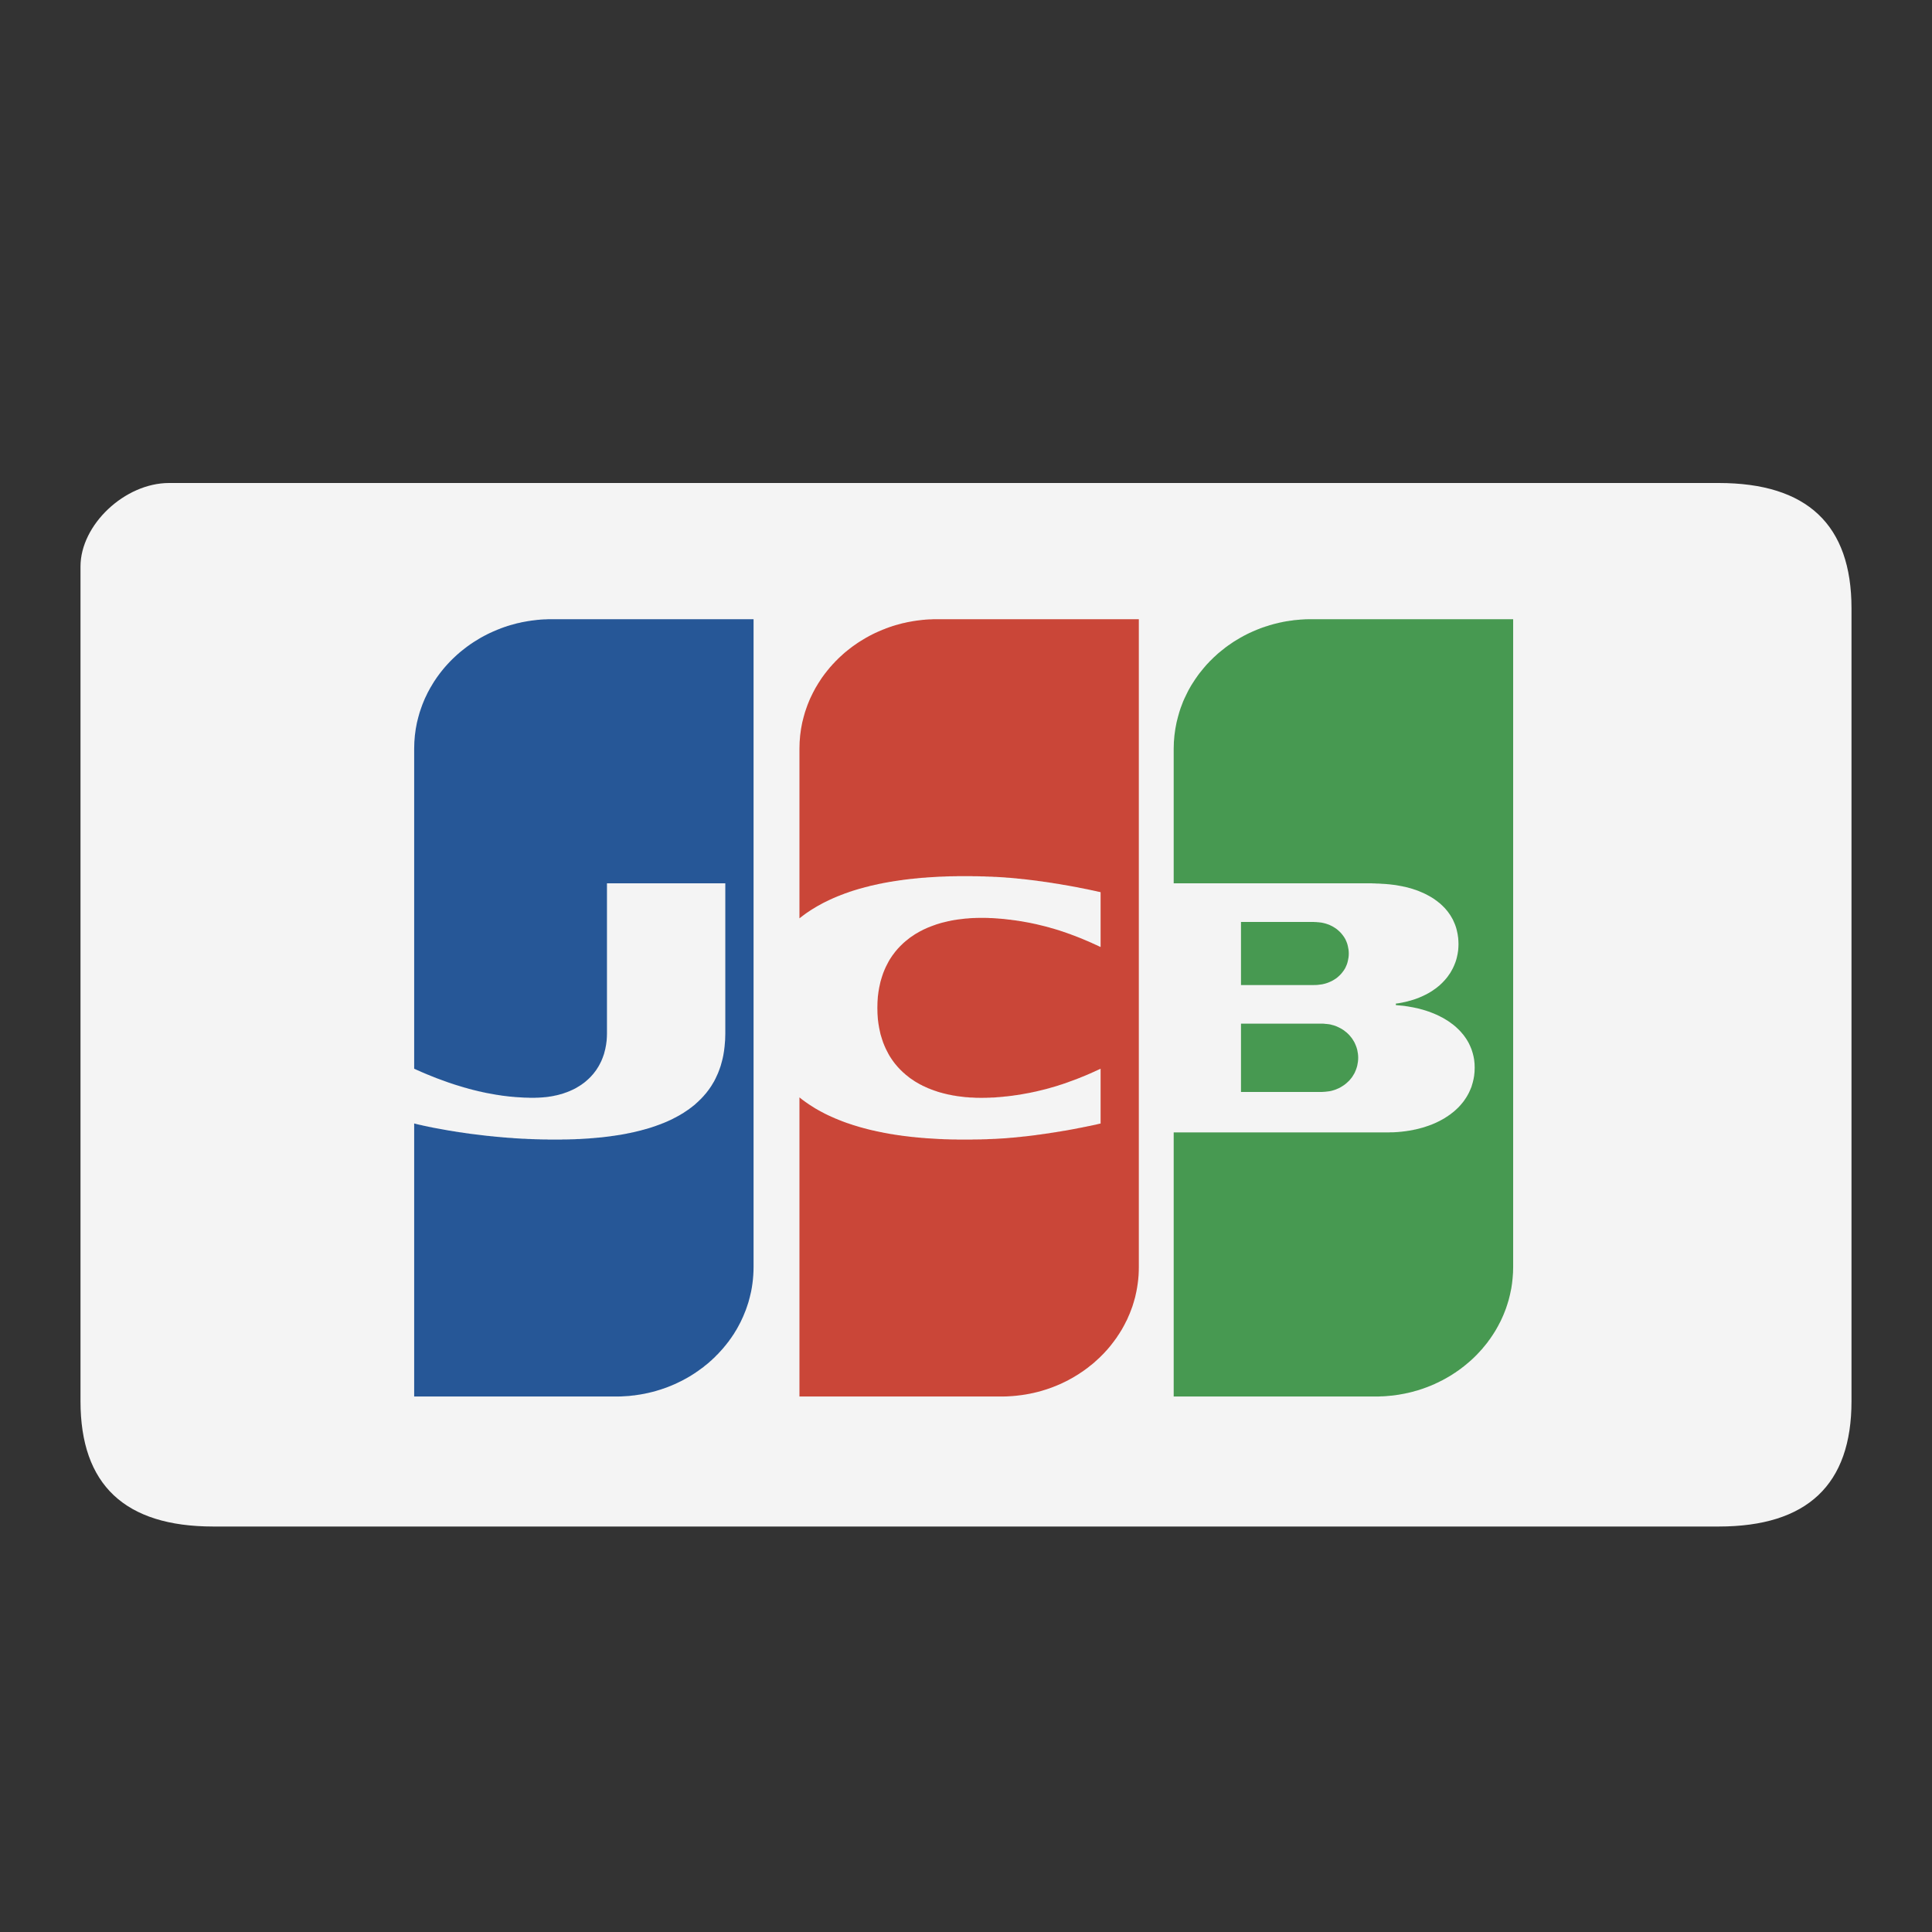 <svg width="24" height="24" viewBox="0 0 24 24" fill="none" xmlns="http://www.w3.org/2000/svg">
<rect x="0" y="0" width="24" height="24" fill="#333333" stroke="none"/>
<g clip-path="url(#clip0)">
<path fill-rule="evenodd" clip-rule="evenodd" d="M21.35 6C20.25 6 8.604 6 2.1 6C1.55 6 1 6.519 1 7.037C1 10.154 1 16.37 1 17.407C1 18.444 1.55 18.963 2.65 18.963C8.786 18.963 20.25 18.963 21.35 18.963C22.45 18.963 23 18.444 23 17.407C23 16.37 23 11 23 7.556C23 6.519 22.45 6 21.35 6Z" fill="#F4F4F4"/>
<path fill-rule="evenodd" clip-rule="evenodd" d="M15.416 12.716H15.425H15.441H15.458H15.474H15.491H15.507H15.524H15.54H15.557H15.573H15.59H15.606H15.623H15.639H15.656H15.672H15.689H15.705H15.722H15.738H15.755H15.771H15.788H15.804H15.821H15.837H15.854H15.87H15.887H15.903H15.92H15.936H15.953H15.969H15.986H16.002H16.019H16.035H16.052H16.068H16.085H16.101H16.117H16.134H16.151H16.167H16.183H16.2H16.216H16.233H16.25H16.266H16.282H16.299H16.316H16.332H16.349H16.365H16.381H16.398H16.412L16.415 12.716C16.42 12.716 16.425 12.716 16.431 12.716C16.436 12.716 16.442 12.717 16.448 12.717C16.453 12.718 16.458 12.718 16.464 12.719C16.47 12.719 16.475 12.72 16.48 12.72C16.486 12.721 16.492 12.721 16.497 12.722C16.503 12.723 16.508 12.723 16.514 12.724C16.517 12.725 16.52 12.726 16.523 12.726L16.53 12.727C16.535 12.729 16.541 12.73 16.546 12.732C16.552 12.733 16.558 12.734 16.563 12.736C16.569 12.738 16.574 12.739 16.579 12.741C16.585 12.743 16.59 12.745 16.596 12.747C16.602 12.749 16.607 12.752 16.612 12.754C16.618 12.757 16.623 12.759 16.629 12.762C16.634 12.764 16.64 12.767 16.645 12.77C16.651 12.773 16.657 12.776 16.662 12.779C16.668 12.782 16.673 12.786 16.678 12.789C16.684 12.793 16.689 12.796 16.695 12.8C16.701 12.804 16.706 12.809 16.711 12.813C16.717 12.817 16.723 12.822 16.728 12.826C16.733 12.831 16.739 12.836 16.744 12.841C16.75 12.847 16.756 12.852 16.761 12.858C16.767 12.864 16.772 12.87 16.777 12.877C16.783 12.884 16.789 12.891 16.794 12.898C16.8 12.906 16.805 12.914 16.81 12.923C16.816 12.932 16.822 12.942 16.827 12.952C16.833 12.964 16.838 12.976 16.843 12.989C16.85 13.005 16.855 13.023 16.86 13.041C16.867 13.072 16.872 13.105 16.872 13.14C16.872 13.175 16.867 13.208 16.86 13.239C16.855 13.257 16.85 13.275 16.843 13.292C16.838 13.305 16.833 13.317 16.827 13.329C16.822 13.339 16.816 13.348 16.81 13.358C16.805 13.366 16.8 13.375 16.794 13.383C16.789 13.39 16.783 13.397 16.777 13.404C16.772 13.41 16.767 13.416 16.761 13.423C16.756 13.428 16.75 13.434 16.744 13.439C16.739 13.444 16.733 13.45 16.728 13.454C16.723 13.459 16.717 13.463 16.711 13.468C16.706 13.472 16.701 13.476 16.695 13.48C16.689 13.484 16.684 13.488 16.678 13.491C16.673 13.495 16.668 13.498 16.662 13.501C16.657 13.505 16.651 13.508 16.645 13.511C16.64 13.513 16.634 13.516 16.629 13.519C16.623 13.521 16.618 13.524 16.612 13.526C16.607 13.529 16.602 13.531 16.596 13.533C16.59 13.535 16.585 13.537 16.579 13.539C16.574 13.541 16.569 13.543 16.563 13.544C16.558 13.546 16.552 13.547 16.546 13.549C16.541 13.55 16.535 13.551 16.53 13.553L16.523 13.554C16.52 13.555 16.517 13.555 16.514 13.556C16.508 13.557 16.503 13.557 16.497 13.558C16.492 13.559 16.486 13.559 16.48 13.56C16.475 13.561 16.47 13.561 16.464 13.562C16.458 13.562 16.453 13.562 16.448 13.563C16.442 13.563 16.436 13.564 16.431 13.564C16.425 13.564 16.42 13.564 16.415 13.565L16.406 13.565H16.398H16.381H16.365H16.349H16.332H16.316H16.299H16.282H16.266H16.25H16.233H16.216H16.2H16.183H16.167H16.151H16.134H16.117H16.101H16.085H16.068H16.052H16.035H16.019H16.002H15.986H15.969H15.953H15.936H15.92H15.903H15.887H15.87H15.854H15.837H15.821H15.804H15.788H15.771H15.755H15.738H15.722H15.705H15.689H15.672H15.656H15.639H15.623H15.606H15.59H15.573H15.557H15.54H15.524H15.507H15.491H15.474H15.458H15.441H15.425H15.416V12.716ZM16.744 11.755C16.751 11.783 16.755 11.813 16.755 11.845C16.755 11.877 16.751 11.907 16.744 11.935C16.74 11.954 16.735 11.971 16.728 11.988C16.723 12.001 16.718 12.012 16.712 12.024C16.706 12.034 16.701 12.043 16.695 12.052C16.69 12.06 16.684 12.068 16.678 12.075C16.673 12.082 16.668 12.089 16.662 12.095C16.657 12.101 16.651 12.107 16.645 12.113C16.64 12.118 16.635 12.123 16.629 12.128C16.624 12.133 16.618 12.138 16.613 12.142C16.607 12.146 16.602 12.151 16.596 12.155C16.591 12.159 16.585 12.162 16.579 12.166C16.574 12.169 16.569 12.173 16.563 12.176C16.558 12.179 16.552 12.182 16.547 12.185C16.541 12.188 16.536 12.191 16.53 12.193C16.525 12.196 16.519 12.198 16.514 12.2C16.508 12.203 16.503 12.205 16.497 12.207C16.492 12.209 16.486 12.211 16.48 12.213C16.475 12.214 16.47 12.216 16.464 12.218C16.459 12.219 16.453 12.221 16.448 12.222C16.442 12.223 16.437 12.225 16.431 12.226C16.426 12.227 16.42 12.228 16.415 12.229L16.41 12.229C16.407 12.23 16.403 12.231 16.398 12.231C16.393 12.232 16.388 12.232 16.382 12.233C16.376 12.233 16.371 12.234 16.365 12.235C16.36 12.235 16.354 12.235 16.349 12.236C16.343 12.236 16.337 12.236 16.332 12.236C16.326 12.237 16.321 12.237 16.316 12.237L16.313 12.237H16.299H16.283H16.266H16.25H16.233H16.217H16.2H16.184H16.167H16.151H16.134H16.118H16.101H16.085H16.068H16.052H16.035H16.019H16.002H15.986H15.969H15.953H15.936H15.92H15.903H15.887H15.87H15.854H15.837H15.821H15.804H15.788H15.771H15.755H15.738H15.722H15.705H15.689H15.672H15.656H15.639H15.623H15.606H15.59H15.573H15.557H15.54H15.524H15.507H15.491H15.474H15.458H15.441H15.425H15.416V11.453H15.425H15.441H15.458H15.474H15.491H15.507H15.524H15.54H15.557H15.573H15.59H15.606H15.623H15.639H15.656H15.672H15.689H15.705H15.722H15.738H15.755H15.771H15.788H15.804H15.821H15.837H15.854H15.87H15.887H15.903H15.92H15.936H15.953H15.969H15.986H16.002H16.019H16.035H16.052H16.068H16.085H16.101H16.118H16.134H16.151H16.167H16.184H16.2H16.217H16.233H16.25H16.266H16.283H16.299H16.316H16.323L16.332 11.454C16.337 11.454 16.343 11.454 16.349 11.454C16.354 11.455 16.36 11.455 16.365 11.456C16.371 11.456 16.376 11.457 16.382 11.457C16.388 11.457 16.393 11.458 16.398 11.459C16.403 11.459 16.407 11.46 16.41 11.46L16.415 11.461C16.42 11.462 16.426 11.463 16.431 11.464C16.437 11.465 16.442 11.466 16.448 11.468C16.453 11.469 16.459 11.47 16.464 11.472C16.47 11.474 16.475 11.475 16.48 11.477C16.486 11.479 16.492 11.481 16.497 11.483C16.503 11.485 16.508 11.487 16.514 11.489C16.519 11.492 16.525 11.494 16.53 11.497C16.536 11.499 16.541 11.502 16.547 11.505C16.552 11.508 16.558 11.511 16.563 11.514C16.569 11.517 16.574 11.521 16.579 11.524C16.585 11.528 16.591 11.531 16.596 11.535C16.602 11.539 16.607 11.543 16.613 11.548C16.618 11.552 16.624 11.557 16.629 11.562C16.635 11.567 16.64 11.572 16.645 11.577C16.651 11.583 16.657 11.589 16.662 11.595C16.668 11.601 16.673 11.608 16.678 11.615C16.684 11.622 16.69 11.63 16.695 11.638C16.701 11.647 16.706 11.656 16.712 11.666C16.718 11.678 16.723 11.69 16.728 11.702C16.735 11.719 16.74 11.736 16.744 11.755C16.74 11.736 16.744 11.755 16.744 11.755ZM18.79 7.692H18.797L18.797 15.739C18.797 15.787 18.795 15.834 18.79 15.881C18.786 15.923 18.781 15.963 18.774 16.004C18.769 16.031 18.763 16.058 18.757 16.085C18.752 16.106 18.747 16.128 18.741 16.149C18.736 16.168 18.73 16.186 18.724 16.204C18.719 16.221 18.713 16.237 18.708 16.253C18.702 16.268 18.697 16.282 18.691 16.297C18.686 16.31 18.68 16.324 18.675 16.337C18.669 16.35 18.664 16.362 18.658 16.375C18.653 16.386 18.647 16.398 18.642 16.41C18.636 16.421 18.631 16.431 18.625 16.442C18.62 16.453 18.614 16.463 18.609 16.473C18.603 16.483 18.598 16.493 18.592 16.503C18.587 16.512 18.581 16.522 18.576 16.531C18.57 16.54 18.565 16.549 18.559 16.558C18.554 16.566 18.548 16.575 18.543 16.583C18.537 16.592 18.532 16.6 18.526 16.608C18.521 16.616 18.515 16.624 18.51 16.632C18.504 16.639 18.499 16.647 18.493 16.654C18.488 16.662 18.482 16.669 18.477 16.677C18.471 16.684 18.466 16.691 18.46 16.698C18.455 16.705 18.449 16.712 18.444 16.718C18.438 16.725 18.433 16.732 18.427 16.738C18.422 16.745 18.416 16.751 18.411 16.758C18.405 16.764 18.4 16.77 18.394 16.776C18.389 16.782 18.383 16.788 18.378 16.794C18.372 16.8 18.367 16.806 18.361 16.812C18.356 16.818 18.35 16.823 18.345 16.829C18.339 16.834 18.334 16.84 18.328 16.846C18.323 16.851 18.317 16.856 18.312 16.862C18.306 16.867 18.301 16.872 18.295 16.878C18.29 16.883 18.284 16.888 18.279 16.893C18.273 16.898 18.268 16.903 18.262 16.908C18.257 16.913 18.251 16.917 18.246 16.922C18.24 16.927 18.235 16.932 18.229 16.936C18.224 16.941 18.218 16.945 18.213 16.95C18.207 16.955 18.202 16.959 18.196 16.963C18.191 16.968 18.185 16.972 18.18 16.977C18.174 16.981 18.169 16.985 18.163 16.989C18.158 16.994 18.152 16.998 18.147 17.002C18.141 17.006 18.136 17.01 18.13 17.014C18.125 17.018 18.119 17.022 18.114 17.026C18.108 17.03 18.103 17.033 18.097 17.037C18.092 17.041 18.086 17.045 18.081 17.049C18.075 17.052 18.07 17.056 18.064 17.059C18.059 17.063 18.053 17.067 18.048 17.07C18.042 17.074 18.037 17.077 18.031 17.081C18.026 17.084 18.02 17.087 18.015 17.091C18.009 17.094 18.004 17.097 17.998 17.101C17.993 17.104 17.987 17.107 17.982 17.11C17.976 17.113 17.971 17.117 17.965 17.12L17.949 17.129C17.943 17.132 17.938 17.135 17.932 17.138C17.927 17.141 17.921 17.144 17.916 17.147C17.91 17.149 17.905 17.152 17.899 17.155C17.894 17.158 17.888 17.161 17.883 17.163C17.877 17.166 17.872 17.169 17.866 17.172C17.861 17.174 17.855 17.177 17.85 17.179C17.844 17.182 17.839 17.184 17.833 17.187C17.828 17.19 17.822 17.192 17.817 17.195L17.8 17.202L17.784 17.209C17.778 17.211 17.773 17.213 17.767 17.216C17.762 17.218 17.756 17.22 17.751 17.222C17.745 17.224 17.74 17.227 17.734 17.229C17.729 17.231 17.723 17.233 17.718 17.235C17.712 17.237 17.707 17.239 17.701 17.241C17.696 17.243 17.69 17.245 17.685 17.247L17.668 17.253C17.663 17.255 17.657 17.256 17.652 17.258C17.646 17.26 17.641 17.262 17.635 17.264C17.63 17.265 17.624 17.267 17.619 17.269L17.602 17.274C17.597 17.275 17.591 17.277 17.586 17.278L17.569 17.283C17.564 17.285 17.558 17.286 17.553 17.288C17.547 17.289 17.542 17.29 17.536 17.292C17.531 17.293 17.525 17.295 17.52 17.296L17.503 17.3L17.487 17.304L17.47 17.307C17.465 17.309 17.459 17.31 17.454 17.311C17.448 17.312 17.443 17.313 17.437 17.314L17.421 17.317L17.404 17.32C17.399 17.321 17.393 17.322 17.388 17.323C17.382 17.324 17.377 17.325 17.371 17.326L17.355 17.328L17.338 17.331L17.322 17.333C17.316 17.334 17.311 17.334 17.305 17.335C17.3 17.336 17.294 17.336 17.289 17.337C17.283 17.337 17.278 17.338 17.272 17.338C17.267 17.339 17.261 17.34 17.256 17.34C17.25 17.341 17.245 17.341 17.239 17.341C17.234 17.342 17.228 17.343 17.223 17.343C17.217 17.343 17.212 17.344 17.206 17.344L17.19 17.345C17.184 17.345 17.179 17.346 17.173 17.346C17.168 17.346 17.162 17.346 17.157 17.346L17.14 17.347L17.124 17.348C17.118 17.348 17.113 17.348 17.107 17.348L17.091 17.348L17.087 17.348H17.074H17.058H17.041H17.025H17.008H16.992H16.975H16.959H16.942H16.926H16.909H16.893H16.876H16.86H16.843H16.827H16.81H16.794H16.777H16.761H16.744H16.728H16.711H16.695H16.678H16.662H16.645H16.629H16.612H16.596H16.579H16.563H16.546H16.53H16.513H16.497H16.48H16.464H16.447H16.431H16.414H16.398H16.381H16.365H16.348H16.332H16.315H16.299H16.282H16.266H16.249H16.233H16.216H16.2H16.183H16.167H16.15H16.134H16.117H16.101H16.084H16.068H16.051H16.035H16.018H16.002H15.985H15.969H15.952H15.936H15.919H15.903H15.886H15.87H15.853H15.837H15.82H15.804H15.787H15.771H15.754H15.738H15.721H15.705H15.688H15.672H15.655H15.639H15.622H15.606H15.589H15.573H15.556H15.54H15.523H15.507H15.49H15.474H15.457H15.441H15.425H15.408H15.392H15.375H15.358H15.342H15.325H15.309H15.293H15.276H15.259H15.243H15.226H15.21H15.194H15.177H15.161H15.144H15.127H15.111H15.095H15.078H15.062H15.045H15.028H15.012H14.995H14.979H14.963H14.946H14.93H14.913H14.896H14.88H14.864H14.847H14.831H14.814H14.797H14.781H14.764H14.748H14.732H14.715H14.698H14.682H14.665H14.649H14.633H14.616H14.58V14.067H14.616H14.633H14.649H14.665H14.682H14.698H14.715H14.732H14.748H14.764H14.781H14.797H14.814H14.831H14.847H14.864H14.88H14.896H14.913H14.93H14.946H14.963H14.979H14.995H15.012H15.028H15.045H15.062H15.078H15.095H15.111H15.127H15.144H15.161H15.177H15.194H15.21H15.226H15.243H15.259H15.276H15.293H15.309H15.325H15.342H15.358H15.375H15.392H15.408H15.425H15.441H15.457H15.474H15.49H15.507H15.523H15.54H15.556H15.573H15.589H15.606H15.622H15.639H15.655H15.672H15.688H15.705H15.721H15.738H15.754H15.771H15.787H15.804H15.82H15.837H15.853H15.87H15.886H15.903H15.919H15.936H15.952H15.969H15.985H16.002H16.018H16.035H16.051H16.068H16.084H16.101H16.117H16.134H16.15H16.167H16.183H16.2H16.216H16.233H16.249H16.266H16.282H16.299H16.315H16.332H16.348H16.365H16.381H16.398H16.414H16.431H16.447H16.464H16.48H16.497H16.513H16.53H16.546H16.563H16.579H16.596H16.612H16.629H16.645H16.662H16.678H16.695H16.711H16.728H16.744H16.761H16.777H16.794H16.81H16.827H16.843H16.86H16.876H16.893H16.909H16.926H16.942H16.959H16.975H16.992H17.008H17.025H17.041H17.058H17.074H17.091H17.107H17.124H17.14H17.157H17.173H17.19H17.206H17.223H17.232L17.239 14.067L17.256 14.067L17.272 14.066C17.278 14.066 17.283 14.066 17.289 14.066C17.294 14.066 17.3 14.066 17.305 14.066L17.322 14.065L17.338 14.064L17.355 14.063L17.371 14.062L17.388 14.06C17.393 14.06 17.399 14.059 17.404 14.059C17.41 14.058 17.415 14.057 17.421 14.057L17.437 14.055C17.443 14.054 17.448 14.054 17.454 14.053C17.459 14.052 17.465 14.051 17.47 14.051C17.476 14.05 17.481 14.049 17.487 14.048L17.503 14.046L17.52 14.043C17.525 14.042 17.531 14.041 17.536 14.04C17.542 14.039 17.547 14.038 17.553 14.037L17.569 14.033C17.575 14.032 17.58 14.031 17.586 14.03C17.591 14.028 17.597 14.027 17.602 14.026C17.608 14.025 17.613 14.023 17.619 14.022C17.624 14.021 17.63 14.019 17.635 14.018C17.641 14.016 17.646 14.015 17.652 14.013C17.657 14.012 17.663 14.01 17.668 14.009L17.685 14.004C17.69 14.002 17.696 14.001 17.701 13.999C17.707 13.997 17.712 13.995 17.718 13.993C17.723 13.992 17.729 13.99 17.734 13.988C17.74 13.986 17.745 13.984 17.751 13.982C17.756 13.98 17.762 13.978 17.767 13.976C17.773 13.974 17.778 13.972 17.784 13.97C17.789 13.967 17.795 13.965 17.8 13.963C17.806 13.961 17.811 13.958 17.817 13.956C17.822 13.954 17.828 13.951 17.833 13.949C17.839 13.946 17.844 13.944 17.85 13.941C17.855 13.938 17.861 13.936 17.866 13.933C17.872 13.93 17.877 13.928 17.883 13.925C17.888 13.922 17.894 13.919 17.899 13.916C17.905 13.913 17.91 13.91 17.916 13.907C17.921 13.904 17.927 13.901 17.932 13.898C17.938 13.895 17.943 13.891 17.949 13.888C17.954 13.884 17.96 13.881 17.965 13.877C17.971 13.874 17.976 13.87 17.982 13.867C17.987 13.863 17.993 13.859 17.998 13.855C18.004 13.851 18.009 13.848 18.015 13.844C18.02 13.839 18.026 13.835 18.031 13.831C18.037 13.827 18.042 13.823 18.048 13.818C18.053 13.814 18.059 13.809 18.064 13.805C18.07 13.8 18.075 13.795 18.081 13.79C18.086 13.785 18.092 13.78 18.097 13.775C18.103 13.77 18.108 13.764 18.114 13.759C18.119 13.753 18.125 13.747 18.13 13.742C18.136 13.736 18.141 13.729 18.147 13.723C18.152 13.717 18.158 13.71 18.163 13.704C18.169 13.697 18.174 13.69 18.18 13.683C18.185 13.675 18.191 13.668 18.196 13.66C18.202 13.652 18.207 13.643 18.213 13.635C18.218 13.626 18.224 13.617 18.229 13.608C18.235 13.598 18.241 13.588 18.246 13.577C18.252 13.566 18.257 13.554 18.262 13.542C18.268 13.528 18.274 13.515 18.279 13.501C18.285 13.483 18.29 13.465 18.295 13.447C18.302 13.421 18.308 13.394 18.312 13.366C18.317 13.333 18.319 13.298 18.319 13.263C18.319 13.228 18.317 13.195 18.312 13.162C18.308 13.135 18.302 13.109 18.295 13.084C18.29 13.066 18.285 13.05 18.279 13.033C18.274 13.019 18.268 13.006 18.262 12.993C18.257 12.981 18.252 12.97 18.246 12.959C18.241 12.949 18.235 12.939 18.229 12.929C18.224 12.92 18.218 12.911 18.213 12.903C18.207 12.895 18.202 12.887 18.196 12.879C18.191 12.871 18.185 12.864 18.18 12.857C18.174 12.85 18.169 12.843 18.163 12.837C18.158 12.83 18.152 12.824 18.147 12.818C18.141 12.812 18.136 12.806 18.13 12.8C18.125 12.795 18.119 12.789 18.114 12.784C18.108 12.778 18.103 12.773 18.097 12.768C18.092 12.763 18.086 12.758 18.081 12.753C18.075 12.749 18.07 12.744 18.064 12.739C18.059 12.735 18.053 12.731 18.048 12.726C18.042 12.722 18.037 12.718 18.031 12.714C18.026 12.71 18.02 12.706 18.015 12.702C18.009 12.698 18.004 12.694 17.998 12.69C17.993 12.687 17.987 12.683 17.982 12.679C17.976 12.676 17.971 12.672 17.965 12.669C17.96 12.665 17.954 12.662 17.949 12.659C17.943 12.656 17.938 12.652 17.932 12.649C17.927 12.646 17.921 12.643 17.916 12.64C17.91 12.637 17.905 12.634 17.899 12.632C17.894 12.629 17.888 12.626 17.883 12.623C17.877 12.62 17.872 12.618 17.866 12.615C17.861 12.613 17.855 12.61 17.85 12.607C17.844 12.605 17.839 12.602 17.833 12.6C17.828 12.598 17.822 12.595 17.817 12.593C17.811 12.591 17.806 12.588 17.8 12.586C17.795 12.584 17.789 12.582 17.784 12.58C17.778 12.578 17.773 12.575 17.767 12.573C17.762 12.571 17.756 12.569 17.751 12.567C17.745 12.565 17.74 12.564 17.734 12.562C17.729 12.56 17.723 12.558 17.718 12.556C17.712 12.555 17.707 12.553 17.701 12.551C17.696 12.549 17.69 12.548 17.685 12.546C17.679 12.544 17.674 12.543 17.668 12.541L17.652 12.537C17.646 12.535 17.641 12.534 17.635 12.532C17.63 12.531 17.624 12.53 17.619 12.528C17.613 12.527 17.608 12.526 17.602 12.524C17.597 12.523 17.591 12.522 17.586 12.521C17.58 12.519 17.575 12.518 17.569 12.517C17.564 12.516 17.558 12.515 17.553 12.514C17.547 12.513 17.542 12.511 17.536 12.511L17.52 12.508L17.503 12.505C17.498 12.504 17.492 12.503 17.487 12.502L17.47 12.5C17.465 12.499 17.459 12.498 17.454 12.497L17.437 12.495L17.421 12.493L17.404 12.492L17.388 12.49L17.371 12.489L17.355 12.487L17.34 12.486L17.34 12.467L17.355 12.465L17.371 12.463C17.377 12.462 17.382 12.461 17.388 12.46L17.404 12.457C17.41 12.456 17.415 12.455 17.421 12.454L17.437 12.45C17.443 12.449 17.448 12.448 17.454 12.447C17.459 12.446 17.465 12.444 17.47 12.443C17.476 12.442 17.481 12.44 17.487 12.439C17.492 12.437 17.498 12.436 17.503 12.434C17.509 12.433 17.514 12.431 17.52 12.43C17.525 12.428 17.531 12.427 17.536 12.425C17.542 12.423 17.547 12.422 17.553 12.42C17.558 12.418 17.564 12.416 17.569 12.415C17.575 12.413 17.58 12.411 17.586 12.409C17.591 12.407 17.597 12.405 17.602 12.403C17.608 12.401 17.613 12.399 17.619 12.397C17.624 12.395 17.63 12.392 17.635 12.39C17.641 12.388 17.646 12.386 17.652 12.383C17.657 12.381 17.663 12.378 17.668 12.376C17.674 12.373 17.679 12.371 17.685 12.368C17.69 12.366 17.696 12.363 17.701 12.36C17.707 12.357 17.712 12.354 17.718 12.352C17.723 12.349 17.729 12.346 17.734 12.343C17.74 12.34 17.745 12.337 17.751 12.334C17.756 12.33 17.762 12.327 17.767 12.324C17.773 12.32 17.778 12.317 17.784 12.314C17.789 12.31 17.795 12.306 17.8 12.303C17.806 12.299 17.811 12.295 17.817 12.291C17.822 12.287 17.828 12.284 17.833 12.28C17.839 12.275 17.844 12.271 17.85 12.267C17.855 12.263 17.861 12.258 17.866 12.254C17.872 12.249 17.877 12.244 17.883 12.24C17.888 12.235 17.894 12.23 17.899 12.225C17.905 12.22 17.91 12.214 17.916 12.209C17.921 12.203 17.927 12.198 17.932 12.192C17.938 12.186 17.943 12.18 17.949 12.174C17.954 12.168 17.96 12.161 17.965 12.155C17.971 12.148 17.976 12.141 17.982 12.134C17.987 12.126 17.993 12.119 17.998 12.111C18.004 12.103 18.009 12.095 18.015 12.087C18.02 12.078 18.026 12.068 18.031 12.059C18.037 12.049 18.043 12.039 18.048 12.028C18.054 12.017 18.059 12.005 18.064 11.993C18.07 11.979 18.076 11.965 18.081 11.95C18.087 11.932 18.093 11.914 18.097 11.896C18.105 11.866 18.11 11.835 18.114 11.804C18.116 11.779 18.118 11.754 18.118 11.729C18.118 11.702 18.116 11.676 18.114 11.651C18.11 11.618 18.105 11.587 18.097 11.557C18.093 11.538 18.087 11.52 18.081 11.502C18.076 11.487 18.07 11.473 18.064 11.46C18.059 11.447 18.054 11.436 18.048 11.424C18.043 11.414 18.037 11.404 18.031 11.394C18.026 11.385 18.02 11.376 18.015 11.367C18.009 11.359 18.004 11.351 17.998 11.343C17.993 11.336 17.987 11.328 17.982 11.321C17.976 11.314 17.971 11.308 17.965 11.301C17.96 11.295 17.954 11.288 17.949 11.282C17.943 11.276 17.938 11.271 17.932 11.265C17.927 11.259 17.921 11.254 17.916 11.249C17.91 11.243 17.905 11.239 17.899 11.233C17.894 11.229 17.888 11.224 17.883 11.219C17.877 11.214 17.872 11.21 17.866 11.206C17.861 11.201 17.855 11.197 17.85 11.193C17.844 11.189 17.839 11.185 17.833 11.181C17.828 11.177 17.822 11.173 17.817 11.169C17.811 11.165 17.806 11.162 17.8 11.158C17.795 11.155 17.789 11.151 17.784 11.148C17.778 11.145 17.773 11.141 17.767 11.138C17.762 11.135 17.756 11.132 17.751 11.129C17.745 11.126 17.74 11.123 17.734 11.12C17.729 11.117 17.723 11.114 17.718 11.111C17.712 11.108 17.707 11.105 17.701 11.103C17.696 11.1 17.69 11.098 17.685 11.095C17.679 11.092 17.674 11.09 17.668 11.088C17.663 11.085 17.657 11.083 17.652 11.081C17.646 11.078 17.641 11.076 17.635 11.074C17.63 11.072 17.624 11.069 17.619 11.067C17.613 11.065 17.608 11.063 17.602 11.061C17.597 11.059 17.591 11.057 17.586 11.055C17.58 11.053 17.575 11.051 17.569 11.05C17.564 11.048 17.558 11.046 17.553 11.044C17.547 11.043 17.542 11.041 17.536 11.039C17.531 11.037 17.525 11.036 17.52 11.034C17.514 11.033 17.509 11.031 17.503 11.03C17.498 11.028 17.492 11.027 17.487 11.025C17.481 11.024 17.476 11.023 17.47 11.021L17.454 11.017C17.448 11.016 17.443 11.015 17.437 11.014C17.432 11.012 17.426 11.011 17.421 11.01L17.404 11.007C17.399 11.006 17.393 11.005 17.388 11.004C17.382 11.003 17.377 11.002 17.371 11.001L17.355 10.998C17.349 10.997 17.344 10.996 17.338 10.995L17.322 10.993L17.305 10.991L17.289 10.989L17.272 10.987L17.256 10.985L17.239 10.984L17.223 10.982L17.206 10.981L17.19 10.98L17.173 10.979L17.167 10.979L17.157 10.978L17.14 10.977L17.124 10.976L17.107 10.976L17.091 10.975L17.074 10.974L17.058 10.974L17.041 10.973L17.025 10.973L17.008 10.973L16.999 10.973H16.992H16.975H16.959H16.942H16.926H16.909H16.893H16.876H16.86H16.843H16.827H16.81H16.794H16.777H16.761H16.744H16.728H16.711H16.695H16.678H16.662H16.645H16.629H16.612H16.596H16.579H16.563H16.546H16.53H16.513H16.497H16.48H16.464H16.447H16.431H16.414H16.398H16.381H16.365H16.348H16.332H16.315H16.299H16.282H16.266H16.249H16.233H16.216H16.2H16.183H16.167H16.15H16.134H16.117H16.101H16.084H16.068H16.051H16.035H16.018H16.002H15.985H15.969H15.952H15.936H15.919H15.903H15.886H15.87H15.853H15.837H15.82H15.804H15.787H15.771H15.754H15.738H15.721H15.705H15.688H15.672H15.655H15.639H15.622H15.606H15.589H15.573H15.556H15.54H15.523H15.507H15.49H15.474H15.457H15.441H15.425H15.408H15.392H15.375H15.358H15.342H15.325H15.309H15.293H15.276H15.259H15.243H15.226H15.21H15.194H15.177H15.161H15.144H15.127H15.111H15.095H15.078H15.062H15.045H15.028H15.012H14.995H14.979H14.963H14.946H14.93H14.913H14.896H14.88H14.864H14.847H14.831H14.814H14.797H14.781H14.764H14.748H14.732H14.715H14.698H14.682H14.665H14.649H14.633H14.616H14.58V9.301C14.58 9.189 14.593 9.079 14.616 8.973C14.621 8.951 14.627 8.928 14.633 8.906C14.638 8.887 14.643 8.868 14.649 8.849C14.654 8.832 14.66 8.815 14.665 8.799C14.671 8.784 14.676 8.769 14.682 8.754C14.687 8.74 14.693 8.726 14.698 8.712C14.704 8.7 14.709 8.687 14.715 8.674C14.72 8.662 14.726 8.651 14.732 8.639C14.737 8.628 14.742 8.617 14.748 8.606C14.753 8.595 14.759 8.585 14.764 8.574C14.77 8.564 14.775 8.554 14.781 8.544C14.786 8.535 14.792 8.526 14.797 8.516C14.803 8.507 14.808 8.498 14.814 8.489C14.819 8.48 14.825 8.472 14.831 8.463C14.836 8.455 14.841 8.446 14.847 8.438C14.852 8.43 14.858 8.422 14.864 8.414C14.869 8.407 14.874 8.399 14.88 8.391C14.885 8.384 14.891 8.376 14.896 8.369C14.902 8.362 14.908 8.355 14.913 8.348C14.918 8.341 14.924 8.334 14.93 8.327C14.935 8.32 14.94 8.313 14.946 8.307C14.951 8.3 14.957 8.294 14.963 8.287C14.968 8.281 14.973 8.275 14.979 8.268C14.985 8.262 14.99 8.256 14.995 8.25C15.001 8.244 15.007 8.238 15.012 8.233C15.018 8.227 15.023 8.221 15.028 8.215C15.034 8.21 15.04 8.204 15.045 8.199C15.05 8.193 15.056 8.188 15.062 8.182C15.067 8.177 15.072 8.172 15.078 8.166C15.083 8.161 15.089 8.156 15.095 8.151C15.1 8.146 15.105 8.141 15.111 8.136C15.116 8.131 15.122 8.126 15.127 8.121C15.133 8.117 15.138 8.112 15.144 8.107C15.149 8.102 15.155 8.098 15.161 8.093C15.166 8.089 15.171 8.084 15.177 8.08C15.182 8.075 15.188 8.071 15.194 8.067C15.199 8.062 15.204 8.058 15.21 8.054C15.215 8.05 15.221 8.045 15.226 8.041L15.243 8.029L15.259 8.017C15.265 8.013 15.27 8.009 15.276 8.006C15.281 8.002 15.287 7.998 15.293 7.994L15.309 7.983C15.314 7.98 15.32 7.976 15.325 7.972L15.342 7.962L15.358 7.952C15.364 7.948 15.369 7.945 15.375 7.942L15.392 7.932C15.397 7.929 15.402 7.926 15.408 7.922C15.413 7.919 15.419 7.916 15.425 7.913C15.43 7.91 15.435 7.907 15.441 7.904C15.446 7.901 15.452 7.898 15.457 7.895C15.463 7.893 15.468 7.89 15.474 7.887C15.479 7.884 15.485 7.881 15.49 7.878C15.496 7.876 15.501 7.873 15.507 7.87C15.512 7.868 15.518 7.865 15.523 7.862C15.529 7.86 15.534 7.857 15.54 7.855L15.556 7.847C15.562 7.845 15.567 7.842 15.573 7.84C15.578 7.838 15.584 7.835 15.589 7.833C15.595 7.83 15.6 7.828 15.606 7.826C15.611 7.824 15.617 7.821 15.622 7.819C15.628 7.817 15.633 7.815 15.639 7.813C15.644 7.811 15.65 7.809 15.655 7.806L15.672 7.8L15.688 7.794C15.694 7.792 15.699 7.79 15.705 7.789C15.71 7.787 15.716 7.785 15.721 7.783C15.727 7.781 15.732 7.779 15.738 7.778C15.743 7.776 15.749 7.774 15.754 7.773L15.771 7.767C15.776 7.766 15.782 7.764 15.787 7.763C15.793 7.761 15.798 7.76 15.804 7.758C15.809 7.756 15.815 7.755 15.82 7.753C15.826 7.752 15.831 7.751 15.837 7.749C15.842 7.748 15.848 7.746 15.853 7.745L15.87 7.741C15.875 7.74 15.881 7.738 15.886 7.737C15.892 7.736 15.897 7.734 15.903 7.733C15.908 7.732 15.914 7.731 15.919 7.73L15.936 7.726L15.952 7.723C15.958 7.722 15.963 7.721 15.969 7.72C15.974 7.719 15.98 7.718 15.985 7.717C15.991 7.716 15.996 7.716 16.002 7.715L16.018 7.712C16.024 7.711 16.029 7.71 16.035 7.71C16.04 7.709 16.046 7.708 16.051 7.708C16.057 7.707 16.062 7.706 16.068 7.705C16.073 7.705 16.079 7.704 16.084 7.703L16.101 7.702C16.106 7.701 16.112 7.7 16.117 7.7C16.123 7.699 16.128 7.699 16.134 7.699L16.15 7.697L16.167 7.696C16.172 7.696 16.178 7.695 16.183 7.695C16.189 7.695 16.194 7.694 16.2 7.694C16.205 7.694 16.211 7.694 16.216 7.693L16.233 7.693C16.238 7.693 16.244 7.692 16.249 7.692C16.255 7.692 16.26 7.692 16.266 7.692C16.271 7.692 16.277 7.692 16.282 7.692L16.287 7.692H16.299H16.315H16.332H16.348H16.365H16.381H16.398H16.414H16.431H16.447H16.464H16.48H16.497H16.513H16.53H16.546H16.563H16.579H16.596H16.612H16.629H16.645H16.662H16.678H16.695H16.711H16.728H16.744H16.761H16.777H16.794H16.81H16.827H16.843H16.86H16.876H16.893H16.909H16.926H16.942H16.959H16.975H16.992H17.008H17.025H17.041H17.058H17.074H17.091H17.107H17.124H17.14H17.157H17.173H17.19H17.206H17.223H17.239H17.256H17.272H17.289H17.305H17.322H17.338H17.355H17.371H17.388H17.404H17.421H17.437H17.454H17.47H17.487H17.503H17.52H17.536H17.553H17.569H17.586H17.602H17.619H17.635H17.652H17.668H17.685H17.701H17.718H17.734H17.751H17.767H17.784H17.8H17.817H17.833H17.85H17.866H17.883H17.899H17.916H17.932H17.949H17.965H17.982H17.998H18.015H18.031H18.048H18.064H18.081H18.097H18.114H18.13H18.147H18.163H18.18H18.196H18.213H18.229H18.246H18.262H18.279H18.295H18.312H18.328H18.345H18.361H18.378H18.394H18.411H18.427H18.444H18.46H18.477H18.493H18.51H18.526H18.543H18.559H18.576H18.592H18.609H18.625H18.642H18.658H18.675H18.691H18.708H18.724H18.741H18.757H18.774H18.79V7.692Z" fill="#479951"/>
<path fill-rule="evenodd" clip-rule="evenodd" d="M5.18 13.292C5.169 13.287 5.157 13.281 5.145 13.276V9.301C5.145 9.189 5.157 9.08 5.18 8.974C5.185 8.951 5.191 8.929 5.197 8.907C5.202 8.888 5.207 8.869 5.213 8.85C5.219 8.833 5.224 8.816 5.23 8.8C5.235 8.785 5.241 8.77 5.246 8.755C5.252 8.741 5.257 8.727 5.263 8.713C5.268 8.701 5.274 8.688 5.279 8.675C5.285 8.663 5.29 8.651 5.296 8.64C5.301 8.629 5.307 8.617 5.312 8.606C5.318 8.596 5.323 8.585 5.329 8.575C5.334 8.565 5.34 8.555 5.345 8.545C5.35 8.536 5.356 8.526 5.362 8.517C5.367 8.508 5.372 8.499 5.378 8.49C5.383 8.481 5.389 8.472 5.394 8.464C5.4 8.455 5.405 8.447 5.411 8.439C5.416 8.431 5.422 8.423 5.427 8.415C5.433 8.407 5.438 8.4 5.444 8.392C5.449 8.385 5.455 8.377 5.46 8.37C5.466 8.363 5.471 8.355 5.477 8.348C5.482 8.341 5.488 8.335 5.493 8.328C5.499 8.321 5.504 8.314 5.51 8.307C5.515 8.301 5.521 8.295 5.526 8.288C5.532 8.282 5.537 8.276 5.543 8.269C5.548 8.263 5.554 8.257 5.559 8.251C5.565 8.245 5.57 8.239 5.576 8.233C5.581 8.228 5.587 8.222 5.592 8.216C5.598 8.21 5.603 8.205 5.609 8.199C5.614 8.194 5.62 8.189 5.625 8.183C5.631 8.178 5.636 8.173 5.642 8.167C5.647 8.162 5.653 8.157 5.658 8.152C5.664 8.147 5.669 8.142 5.674 8.137C5.68 8.132 5.685 8.127 5.691 8.122C5.696 8.118 5.702 8.113 5.707 8.108C5.713 8.103 5.718 8.099 5.724 8.094C5.729 8.09 5.735 8.085 5.74 8.081C5.746 8.076 5.751 8.072 5.757 8.068C5.762 8.063 5.768 8.059 5.773 8.055C5.779 8.05 5.784 8.046 5.79 8.042C5.795 8.038 5.801 8.034 5.806 8.03C5.812 8.026 5.817 8.022 5.823 8.018C5.828 8.014 5.834 8.01 5.839 8.006L5.856 7.995C5.861 7.991 5.867 7.988 5.872 7.984C5.878 7.98 5.883 7.977 5.889 7.973C5.894 7.97 5.9 7.966 5.905 7.963C5.911 7.959 5.916 7.956 5.922 7.953C5.927 7.949 5.932 7.946 5.938 7.943C5.943 7.939 5.949 7.936 5.954 7.933C5.96 7.93 5.965 7.926 5.971 7.923C5.976 7.92 5.982 7.917 5.987 7.914C5.993 7.911 5.998 7.908 6.004 7.905C6.009 7.902 6.015 7.899 6.02 7.896C6.026 7.893 6.031 7.89 6.037 7.888C6.042 7.885 6.048 7.882 6.053 7.879C6.059 7.877 6.064 7.874 6.07 7.871C6.075 7.868 6.081 7.866 6.086 7.863L6.103 7.856C6.108 7.853 6.114 7.85 6.119 7.848C6.125 7.846 6.13 7.843 6.136 7.841C6.141 7.838 6.147 7.836 6.152 7.834C6.158 7.831 6.163 7.829 6.169 7.827C6.174 7.824 6.18 7.822 6.185 7.82C6.191 7.818 6.196 7.816 6.202 7.814L6.218 7.807L6.234 7.801L6.251 7.795C6.256 7.793 6.262 7.791 6.267 7.789C6.273 7.787 6.278 7.786 6.284 7.784C6.289 7.782 6.295 7.78 6.3 7.778L6.317 7.773L6.333 7.768C6.339 7.766 6.344 7.765 6.35 7.763C6.355 7.762 6.361 7.76 6.366 7.759C6.372 7.757 6.377 7.755 6.383 7.754C6.388 7.752 6.394 7.751 6.399 7.75L6.416 7.745C6.421 7.744 6.427 7.743 6.432 7.741C6.438 7.74 6.443 7.739 6.449 7.738C6.454 7.736 6.46 7.735 6.465 7.734C6.47 7.733 6.476 7.732 6.481 7.73L6.498 7.727C6.503 7.726 6.509 7.725 6.514 7.724C6.52 7.723 6.525 7.722 6.531 7.721C6.536 7.72 6.542 7.719 6.547 7.718C6.553 7.717 6.558 7.716 6.564 7.715L6.58 7.713C6.586 7.712 6.591 7.711 6.597 7.71C6.602 7.709 6.608 7.709 6.613 7.708C6.619 7.707 6.624 7.706 6.63 7.706L6.646 7.704L6.663 7.702C6.668 7.701 6.674 7.701 6.679 7.7C6.685 7.7 6.69 7.699 6.696 7.699L6.712 7.697C6.718 7.697 6.723 7.697 6.729 7.696C6.734 7.696 6.74 7.696 6.745 7.695C6.75 7.695 6.756 7.695 6.761 7.694C6.767 7.694 6.772 7.694 6.778 7.694L6.794 7.693C6.8 7.693 6.805 7.692 6.811 7.692C6.816 7.692 6.822 7.692 6.827 7.692C6.833 7.692 6.838 7.692 6.844 7.692L6.851 7.692H6.86H6.877H6.893H6.91H6.926H6.943H6.959H6.976H6.992H7.009H7.025H7.041H7.058H7.074H7.091H7.107H7.124H7.14H7.157H7.173H7.19H7.206H7.223H7.239H7.256H7.272H7.288H7.305H7.321H7.338H7.354H7.371H7.387H7.404H7.42H7.437H7.453H7.47H7.486H7.503H7.519H7.536H7.552H7.568H7.585H7.601H7.618H7.634H7.651H7.667H7.684H7.7H7.717H7.733H7.75H7.766H7.783H7.799H7.816H7.832H7.848H7.865H7.881H7.898H7.914H7.931H7.947H7.964H7.98H7.997H8.013H8.03H8.046H8.063H8.079H8.095H8.112H8.128H8.145H8.161H8.178H8.194H8.211H8.227H8.244H8.26H8.277H8.293H8.31H8.326H8.343H8.359H8.375H8.392H8.408H8.425H8.441H8.458H8.474H8.491H8.507H8.524H8.54H8.557H8.573H8.59H8.606H8.623H8.639H8.655H8.672H8.688H8.705H8.721H8.738H8.754H8.771H8.787H8.804H8.82H8.837H8.853H8.87H8.886H8.902H8.919H8.935H8.952H8.968H8.985H9.001H9.018H9.034H9.051H9.067H9.084H9.1H9.117H9.133H9.15H9.166H9.182H9.199H9.215H9.232H9.248H9.265H9.281H9.298H9.314H9.331H9.347H9.361V15.739C9.361 15.809 9.356 15.878 9.347 15.945C9.343 15.978 9.337 16.01 9.331 16.042C9.326 16.066 9.32 16.09 9.314 16.114C9.309 16.134 9.304 16.154 9.298 16.174C9.293 16.192 9.287 16.209 9.281 16.226C9.276 16.241 9.271 16.257 9.265 16.272C9.26 16.286 9.254 16.3 9.248 16.314C9.243 16.328 9.238 16.34 9.232 16.353C9.227 16.366 9.221 16.378 9.215 16.39C9.21 16.401 9.205 16.412 9.199 16.424C9.194 16.434 9.188 16.445 9.182 16.456C9.177 16.466 9.172 16.476 9.166 16.486C9.161 16.495 9.155 16.505 9.15 16.515C9.144 16.524 9.139 16.533 9.133 16.542C9.128 16.551 9.122 16.56 9.117 16.569C9.111 16.577 9.106 16.585 9.1 16.594C9.095 16.602 9.089 16.61 9.084 16.618C9.078 16.626 9.073 16.633 9.067 16.641C9.062 16.649 9.056 16.656 9.051 16.664C9.045 16.671 9.04 16.678 9.034 16.685C9.029 16.692 9.023 16.699 9.018 16.706C9.012 16.713 9.007 16.72 9.001 16.726C8.996 16.733 8.99 16.739 8.985 16.746C8.979 16.752 8.974 16.759 8.968 16.765C8.963 16.771 8.957 16.777 8.952 16.783C8.946 16.789 8.941 16.795 8.935 16.801C8.93 16.807 8.925 16.813 8.919 16.819C8.914 16.824 8.908 16.83 8.902 16.835C8.897 16.841 8.892 16.847 8.886 16.852C8.881 16.857 8.875 16.863 8.87 16.868C8.864 16.873 8.859 16.878 8.853 16.883C8.848 16.889 8.842 16.894 8.837 16.899C8.831 16.904 8.826 16.908 8.82 16.913C8.815 16.918 8.809 16.923 8.804 16.928C8.798 16.932 8.793 16.937 8.787 16.942C8.782 16.946 8.776 16.951 8.771 16.955C8.765 16.96 8.76 16.964 8.754 16.968C8.749 16.973 8.743 16.977 8.738 16.982C8.732 16.986 8.727 16.99 8.721 16.994C8.716 16.998 8.71 17.002 8.705 17.006C8.699 17.01 8.694 17.014 8.688 17.018C8.683 17.022 8.677 17.026 8.672 17.03C8.666 17.034 8.661 17.038 8.655 17.041C8.65 17.045 8.645 17.049 8.639 17.053C8.634 17.056 8.628 17.06 8.623 17.063C8.617 17.067 8.612 17.07 8.606 17.074C8.601 17.078 8.595 17.081 8.59 17.084C8.584 17.088 8.579 17.091 8.573 17.095C8.568 17.098 8.562 17.101 8.557 17.104C8.551 17.107 8.546 17.111 8.54 17.114C8.535 17.117 8.529 17.12 8.524 17.123C8.518 17.126 8.513 17.129 8.507 17.132C8.502 17.135 8.496 17.138 8.491 17.141C8.485 17.144 8.48 17.147 8.474 17.15C8.469 17.152 8.463 17.155 8.458 17.158L8.441 17.166C8.436 17.169 8.43 17.172 8.425 17.174C8.419 17.177 8.414 17.18 8.408 17.182C8.403 17.185 8.397 17.187 8.392 17.19C8.386 17.192 8.381 17.195 8.375 17.197C8.37 17.199 8.365 17.202 8.359 17.204C8.354 17.206 8.348 17.209 8.343 17.211L8.326 17.218L8.31 17.224C8.304 17.227 8.299 17.229 8.293 17.231C8.288 17.233 8.282 17.235 8.277 17.237C8.271 17.239 8.266 17.241 8.26 17.243C8.255 17.245 8.249 17.247 8.244 17.249C8.238 17.251 8.233 17.253 8.227 17.254L8.211 17.26L8.194 17.265C8.189 17.267 8.183 17.268 8.178 17.27C8.172 17.272 8.167 17.274 8.161 17.275C8.156 17.277 8.15 17.278 8.145 17.28L8.128 17.285L8.112 17.289C8.106 17.29 8.101 17.292 8.095 17.293C8.09 17.294 8.085 17.296 8.079 17.297C8.074 17.299 8.068 17.3 8.063 17.301C8.057 17.302 8.052 17.304 8.046 17.305L8.03 17.308L8.013 17.312C8.008 17.313 8.002 17.314 7.997 17.315C7.991 17.316 7.986 17.317 7.98 17.318C7.975 17.319 7.969 17.32 7.964 17.321L7.947 17.324C7.942 17.325 7.936 17.326 7.931 17.326C7.925 17.327 7.92 17.328 7.914 17.329C7.909 17.33 7.903 17.331 7.898 17.331L7.881 17.334C7.876 17.334 7.87 17.335 7.865 17.335C7.859 17.336 7.854 17.337 7.848 17.337C7.843 17.338 7.837 17.338 7.832 17.339C7.827 17.34 7.821 17.34 7.816 17.341L7.799 17.342C7.794 17.342 7.788 17.343 7.783 17.343C7.777 17.344 7.772 17.344 7.766 17.344L7.75 17.345L7.733 17.346C7.728 17.346 7.722 17.346 7.717 17.347C7.711 17.347 7.706 17.347 7.7 17.347C7.695 17.347 7.689 17.348 7.684 17.348L7.667 17.348C7.662 17.348 7.657 17.348 7.652 17.348H7.651H7.634H7.618H7.601H7.585H7.568H7.552H7.536H7.519H7.503H7.486H7.47H7.453H7.437H7.42H7.404H7.387H7.371H7.354H7.338H7.321H7.305H7.288H7.272H7.256H7.239H7.223H7.206H7.19H7.173H7.157H7.14H7.124H7.107H7.091H7.074H7.058H7.041H7.025H7.009H6.992H6.976H6.959H6.943H6.926H6.91H6.893H6.877H6.86H6.844H6.827H6.811H6.794H6.778H6.761H6.745H6.729H6.712H6.696H6.679H6.663H6.646H6.63H6.613H6.597H6.58H6.564H6.547H6.531H6.514H6.498H6.481H6.465H6.449H6.432H6.416H6.399H6.383H6.366H6.35H6.333H6.317H6.3H6.284H6.267H6.251H6.234H6.218H6.202H6.185H6.169H6.152H6.136H6.119H6.103H6.086H6.07H6.053H6.037H6.02H6.004H5.987H5.971H5.954H5.938H5.922H5.905H5.889H5.872H5.856H5.839H5.823H5.806H5.79H5.773H5.757H5.74H5.724H5.707H5.691H5.674H5.658H5.642H5.625H5.609H5.592H5.576H5.559H5.543H5.526H5.51H5.493H5.477H5.46H5.444H5.427H5.411H5.394H5.378H5.362H5.345H5.329H5.312H5.296H5.279H5.263H5.246H5.23H5.213H5.197H5.18H5.145V13.956C5.145 13.956 5.157 13.96 5.18 13.965L5.197 13.969L5.213 13.973L5.23 13.976L5.246 13.98L5.263 13.984L5.279 13.987L5.296 13.991L5.312 13.994L5.329 13.998L5.345 14.001L5.362 14.004L5.378 14.008L5.394 14.011L5.411 14.014L5.427 14.017L5.444 14.02L5.46 14.023L5.477 14.026L5.493 14.029L5.51 14.032L5.526 14.035L5.543 14.038L5.559 14.041L5.576 14.044L5.592 14.046L5.609 14.049L5.625 14.052L5.642 14.054L5.658 14.057L5.674 14.06L5.691 14.062L5.707 14.065L5.724 14.067L5.74 14.069L5.757 14.072L5.773 14.074L5.79 14.077L5.806 14.079L5.823 14.081L5.839 14.084L5.856 14.086L5.872 14.088L5.889 14.09L5.905 14.092L5.922 14.094L5.938 14.096L5.954 14.098L5.971 14.1L5.987 14.102L6.004 14.104L6.02 14.106L6.037 14.108L6.053 14.11L6.07 14.111L6.086 14.113L6.103 14.115L6.119 14.116L6.136 14.118L6.152 14.12L6.169 14.121L6.185 14.123L6.202 14.124L6.218 14.126L6.234 14.127L6.251 14.129L6.267 14.13L6.284 14.131L6.3 14.133L6.317 14.134L6.333 14.135L6.35 14.136L6.366 14.137L6.383 14.139L6.399 14.14L6.416 14.141L6.432 14.142L6.449 14.143L6.465 14.144L6.481 14.145L6.498 14.146L6.514 14.146L6.531 14.147L6.547 14.148L6.564 14.149L6.58 14.149L6.597 14.15L6.613 14.151L6.63 14.151L6.646 14.152L6.663 14.152L6.679 14.153L6.696 14.153L6.712 14.154L6.729 14.154L6.745 14.155L6.761 14.155L6.778 14.155L6.794 14.155L6.811 14.156L6.827 14.156L6.844 14.156L6.86 14.156L6.877 14.156L6.893 14.156L6.9 14.156L6.91 14.156L6.926 14.156L6.943 14.156L6.959 14.156L6.976 14.156L6.992 14.155L7.009 14.155L7.025 14.155L7.041 14.155L7.058 14.154L7.074 14.154L7.091 14.153L7.107 14.153L7.124 14.152L7.14 14.152L7.157 14.151L7.173 14.15L7.19 14.15L7.206 14.149L7.223 14.148L7.239 14.147L7.256 14.146L7.272 14.145L7.288 14.144L7.305 14.143L7.321 14.142L7.338 14.14L7.354 14.139L7.371 14.138L7.387 14.136L7.404 14.135L7.42 14.133L7.437 14.132L7.453 14.13L7.47 14.129L7.486 14.127L7.503 14.125L7.519 14.123L7.536 14.121L7.552 14.119L7.568 14.117L7.585 14.115C7.59 14.114 7.596 14.113 7.601 14.112L7.618 14.11L7.634 14.108L7.651 14.105C7.656 14.104 7.662 14.104 7.667 14.103L7.684 14.1C7.689 14.099 7.695 14.098 7.7 14.098C7.706 14.097 7.711 14.096 7.717 14.095L7.733 14.092L7.75 14.089L7.766 14.086C7.772 14.085 7.777 14.084 7.783 14.083L7.799 14.079L7.816 14.076C7.821 14.075 7.826 14.074 7.832 14.073L7.848 14.069C7.854 14.068 7.859 14.067 7.865 14.066C7.87 14.064 7.876 14.063 7.881 14.062L7.898 14.058C7.903 14.057 7.909 14.056 7.914 14.054C7.92 14.053 7.925 14.052 7.931 14.05L7.947 14.046C7.953 14.045 7.958 14.043 7.964 14.042C7.969 14.04 7.975 14.039 7.98 14.037L7.997 14.033C8.002 14.031 8.008 14.03 8.013 14.028L8.03 14.024L8.046 14.019C8.052 14.017 8.057 14.016 8.063 14.014L8.079 14.009L8.095 14.004C8.101 14.002 8.107 14 8.112 13.998C8.118 13.996 8.123 13.995 8.128 13.993L8.145 13.987C8.15 13.985 8.156 13.983 8.161 13.981C8.167 13.979 8.172 13.977 8.178 13.975C8.183 13.973 8.189 13.971 8.194 13.969L8.211 13.963L8.227 13.956C8.233 13.954 8.238 13.952 8.244 13.95C8.249 13.948 8.255 13.945 8.26 13.943L8.277 13.936L8.293 13.929C8.299 13.926 8.304 13.924 8.31 13.921C8.315 13.919 8.321 13.916 8.326 13.914C8.332 13.911 8.337 13.908 8.343 13.906C8.348 13.903 8.354 13.9 8.359 13.898C8.365 13.895 8.37 13.892 8.375 13.889C8.381 13.887 8.386 13.884 8.392 13.881C8.397 13.878 8.403 13.875 8.408 13.872C8.414 13.869 8.419 13.866 8.425 13.863C8.43 13.86 8.436 13.857 8.441 13.854C8.447 13.851 8.452 13.847 8.458 13.844C8.463 13.841 8.469 13.838 8.474 13.834C8.48 13.831 8.485 13.827 8.491 13.824C8.496 13.82 8.502 13.817 8.507 13.813C8.513 13.81 8.518 13.806 8.524 13.802C8.529 13.799 8.535 13.795 8.54 13.791C8.546 13.787 8.551 13.783 8.557 13.78C8.562 13.775 8.568 13.771 8.573 13.767C8.579 13.763 8.584 13.759 8.59 13.755C8.595 13.751 8.601 13.746 8.606 13.742C8.612 13.738 8.617 13.733 8.623 13.729C8.628 13.724 8.634 13.719 8.639 13.715C8.645 13.71 8.65 13.705 8.655 13.7C8.661 13.695 8.666 13.69 8.672 13.685C8.678 13.68 8.683 13.675 8.688 13.669C8.694 13.664 8.699 13.659 8.705 13.653C8.71 13.648 8.716 13.642 8.721 13.636C8.727 13.63 8.732 13.624 8.738 13.618C8.743 13.612 8.749 13.606 8.754 13.599C8.76 13.593 8.765 13.586 8.771 13.58C8.776 13.573 8.782 13.566 8.787 13.559C8.793 13.552 8.798 13.544 8.804 13.537C8.809 13.529 8.815 13.521 8.82 13.514C8.826 13.505 8.831 13.497 8.837 13.489C8.842 13.48 8.848 13.471 8.853 13.462C8.859 13.453 8.864 13.443 8.87 13.434C8.875 13.423 8.881 13.413 8.886 13.403C8.892 13.392 8.897 13.38 8.902 13.369C8.908 13.357 8.914 13.344 8.919 13.332C8.925 13.318 8.93 13.304 8.935 13.29C8.941 13.274 8.947 13.258 8.952 13.242C8.958 13.223 8.963 13.204 8.968 13.184C8.975 13.16 8.98 13.136 8.985 13.111C8.992 13.075 8.997 13.038 9.001 13C9.007 12.947 9.01 12.894 9.01 12.84V10.973H9.001H8.985H8.968H8.952H8.935H8.919H8.902H8.886H8.87H8.853H8.837H8.82H8.804H8.787H8.771H8.754H8.738H8.721H8.705H8.688H8.672H8.655H8.639H8.623H8.606H8.59H8.573H8.557H8.54H8.524H8.507H8.491H8.474H8.458H8.441H8.425H8.408H8.392H8.375H8.359H8.343H8.326H8.31H8.293H8.277H8.26H8.244H8.227H8.211H8.194H8.178H8.161H8.145H8.128H8.112H8.095H8.079H8.063H8.046H8.03H8.013H7.997H7.98H7.964H7.947H7.931H7.914H7.898H7.881H7.865H7.848H7.832H7.816H7.799H7.783H7.766H7.75H7.733H7.717H7.7H7.684H7.667H7.651H7.634H7.618H7.601H7.585H7.568H7.552H7.54V12.84C7.54 12.869 7.538 12.898 7.536 12.926C7.532 12.962 7.527 12.997 7.519 13.031C7.514 13.052 7.509 13.073 7.503 13.093C7.498 13.109 7.492 13.125 7.486 13.141C7.481 13.154 7.476 13.167 7.47 13.18C7.464 13.191 7.459 13.203 7.453 13.214C7.448 13.224 7.442 13.234 7.437 13.244C7.431 13.253 7.426 13.262 7.42 13.271C7.415 13.279 7.409 13.287 7.404 13.296C7.398 13.303 7.393 13.31 7.387 13.318C7.382 13.325 7.376 13.332 7.371 13.339C7.365 13.345 7.36 13.352 7.354 13.358C7.349 13.364 7.344 13.37 7.338 13.376C7.333 13.381 7.327 13.387 7.321 13.393C7.316 13.398 7.311 13.403 7.305 13.408C7.3 13.413 7.294 13.418 7.288 13.423C7.283 13.428 7.278 13.432 7.272 13.437C7.267 13.441 7.261 13.446 7.256 13.45C7.25 13.454 7.245 13.458 7.239 13.462C7.234 13.466 7.228 13.47 7.223 13.474C7.217 13.478 7.212 13.481 7.206 13.485C7.201 13.489 7.195 13.492 7.19 13.495C7.184 13.499 7.179 13.502 7.173 13.505C7.168 13.508 7.162 13.511 7.157 13.515C7.151 13.518 7.146 13.521 7.14 13.524C7.135 13.526 7.129 13.529 7.124 13.532C7.118 13.534 7.113 13.537 7.107 13.54C7.102 13.542 7.096 13.545 7.091 13.547C7.085 13.55 7.08 13.552 7.074 13.555C7.069 13.557 7.063 13.559 7.058 13.561C7.052 13.563 7.047 13.566 7.041 13.568C7.036 13.57 7.03 13.572 7.025 13.573C7.02 13.575 7.014 13.577 7.009 13.579C7.003 13.581 6.998 13.583 6.992 13.585C6.987 13.586 6.981 13.588 6.976 13.59C6.97 13.591 6.965 13.593 6.959 13.594C6.954 13.596 6.948 13.597 6.943 13.599C6.937 13.6 6.932 13.602 6.926 13.603C6.921 13.604 6.915 13.605 6.91 13.607C6.904 13.608 6.899 13.609 6.893 13.61C6.888 13.611 6.882 13.613 6.877 13.614C6.871 13.615 6.866 13.616 6.86 13.617C6.855 13.618 6.849 13.619 6.844 13.62C6.838 13.62 6.833 13.621 6.827 13.622L6.811 13.625C6.805 13.625 6.8 13.626 6.794 13.627C6.789 13.627 6.783 13.628 6.778 13.629L6.761 13.63C6.756 13.631 6.751 13.631 6.745 13.632C6.74 13.632 6.734 13.633 6.729 13.633C6.723 13.634 6.718 13.634 6.712 13.634C6.707 13.635 6.701 13.635 6.696 13.635C6.69 13.636 6.685 13.636 6.679 13.636C6.674 13.636 6.668 13.636 6.663 13.636L6.646 13.637C6.641 13.637 6.635 13.637 6.63 13.637L6.624 13.637L6.613 13.637L6.597 13.637L6.58 13.637L6.564 13.636L6.547 13.636L6.531 13.635L6.514 13.635L6.498 13.634L6.481 13.633L6.465 13.632L6.449 13.631L6.432 13.63L6.416 13.629L6.399 13.628L6.383 13.626L6.366 13.625L6.35 13.623L6.333 13.622L6.317 13.62L6.3 13.618L6.284 13.616L6.267 13.614L6.251 13.612L6.234 13.61L6.218 13.607L6.202 13.605L6.185 13.602L6.169 13.6L6.152 13.597L6.136 13.594L6.119 13.591L6.103 13.588L6.086 13.585L6.07 13.582L6.053 13.579L6.037 13.576L6.02 13.572L6.004 13.569L5.987 13.565L5.971 13.561L5.954 13.558L5.938 13.554L5.922 13.55L5.905 13.546L5.889 13.542L5.872 13.538L5.856 13.533L5.839 13.529L5.823 13.525L5.806 13.52L5.79 13.515L5.773 13.511L5.757 13.506L5.74 13.501L5.724 13.496L5.707 13.491L5.691 13.486L5.674 13.481L5.658 13.476L5.642 13.471L5.625 13.465L5.609 13.46L5.592 13.454L5.576 13.449L5.559 13.443L5.543 13.437L5.526 13.431L5.51 13.425L5.493 13.419L5.477 13.413L5.46 13.407L5.444 13.401L5.427 13.395L5.411 13.388L5.394 13.382L5.378 13.375L5.362 13.369L5.345 13.362L5.329 13.355L5.312 13.349L5.296 13.342L5.279 13.335L5.263 13.328L5.246 13.321L5.23 13.314L5.213 13.306L5.197 13.299L5.18 13.292V13.292Z" fill="#265797"/>
<path fill-rule="evenodd" clip-rule="evenodd" d="M9.966 11.381C9.954 11.39 9.943 11.399 9.931 11.408V9.301C9.931 9.189 9.943 9.08 9.966 8.974C9.971 8.952 9.977 8.929 9.983 8.907C9.988 8.888 9.994 8.869 9.999 8.85C10.005 8.833 10.01 8.816 10.016 8.8C10.021 8.785 10.027 8.77 10.032 8.755C10.038 8.741 10.043 8.727 10.049 8.713C10.054 8.701 10.06 8.688 10.065 8.675C10.071 8.663 10.076 8.652 10.082 8.64C10.087 8.629 10.093 8.618 10.098 8.607C10.104 8.596 10.109 8.586 10.115 8.575C10.12 8.565 10.126 8.555 10.131 8.545C10.137 8.536 10.142 8.526 10.148 8.517C10.153 8.508 10.159 8.499 10.164 8.49C10.169 8.481 10.175 8.473 10.181 8.464C10.186 8.456 10.191 8.447 10.197 8.439C10.203 8.431 10.208 8.423 10.213 8.415C10.219 8.407 10.224 8.4 10.23 8.392C10.235 8.385 10.241 8.377 10.246 8.37C10.252 8.363 10.257 8.356 10.263 8.349C10.268 8.342 10.274 8.335 10.279 8.328C10.285 8.321 10.29 8.314 10.296 8.308C10.301 8.301 10.307 8.295 10.312 8.288C10.318 8.282 10.323 8.276 10.329 8.27C10.334 8.263 10.34 8.257 10.345 8.251C10.351 8.245 10.356 8.239 10.362 8.234C10.367 8.228 10.373 8.222 10.378 8.216C10.384 8.211 10.389 8.205 10.395 8.2C10.4 8.194 10.406 8.189 10.411 8.183C10.417 8.178 10.422 8.173 10.428 8.167C10.433 8.162 10.439 8.157 10.444 8.152C10.45 8.147 10.455 8.142 10.461 8.137C10.466 8.132 10.472 8.127 10.477 8.122C10.482 8.118 10.488 8.113 10.493 8.108C10.499 8.103 10.505 8.099 10.51 8.094C10.515 8.09 10.521 8.085 10.526 8.081C10.532 8.076 10.537 8.072 10.543 8.068C10.548 8.063 10.554 8.059 10.559 8.055C10.565 8.051 10.57 8.046 10.576 8.042C10.581 8.038 10.587 8.034 10.592 8.03C10.598 8.026 10.603 8.022 10.609 8.018C10.614 8.014 10.62 8.01 10.625 8.007C10.631 8.003 10.636 7.999 10.642 7.995C10.647 7.992 10.653 7.988 10.658 7.984C10.664 7.981 10.669 7.977 10.675 7.973C10.68 7.97 10.686 7.966 10.691 7.963C10.697 7.959 10.702 7.956 10.708 7.953C10.713 7.949 10.719 7.946 10.724 7.943C10.73 7.939 10.735 7.936 10.741 7.933C10.746 7.93 10.752 7.926 10.757 7.923C10.762 7.92 10.768 7.917 10.774 7.914C10.779 7.911 10.784 7.908 10.79 7.905C10.795 7.902 10.801 7.899 10.806 7.896C10.812 7.893 10.817 7.89 10.823 7.888C10.828 7.885 10.834 7.882 10.839 7.879C10.845 7.877 10.85 7.874 10.856 7.871L10.872 7.863L10.889 7.856C10.894 7.853 10.9 7.851 10.905 7.848C10.911 7.846 10.916 7.843 10.922 7.841C10.927 7.838 10.933 7.836 10.938 7.834C10.944 7.831 10.949 7.829 10.955 7.827C10.96 7.825 10.966 7.822 10.971 7.82C10.977 7.818 10.982 7.816 10.988 7.814L11.004 7.807C11.01 7.805 11.015 7.803 11.021 7.801C11.026 7.799 11.031 7.797 11.037 7.795C11.043 7.793 11.048 7.791 11.053 7.789C11.059 7.787 11.065 7.786 11.07 7.784C11.075 7.782 11.081 7.78 11.086 7.778C11.092 7.777 11.097 7.775 11.103 7.773L11.119 7.768C11.125 7.767 11.13 7.765 11.136 7.763C11.141 7.762 11.147 7.76 11.152 7.759C11.158 7.757 11.163 7.755 11.169 7.754C11.174 7.753 11.18 7.751 11.185 7.75L11.202 7.745C11.207 7.744 11.213 7.743 11.218 7.741C11.224 7.74 11.229 7.739 11.235 7.738C11.24 7.736 11.246 7.735 11.251 7.734C11.257 7.733 11.262 7.732 11.268 7.73L11.284 7.727C11.29 7.726 11.295 7.725 11.3 7.724C11.306 7.723 11.312 7.722 11.317 7.721C11.322 7.72 11.328 7.719 11.334 7.718L11.35 7.715L11.366 7.713C11.372 7.712 11.377 7.711 11.383 7.71C11.388 7.709 11.394 7.709 11.399 7.708C11.405 7.707 11.41 7.706 11.416 7.706L11.432 7.704L11.449 7.702C11.454 7.701 11.46 7.701 11.465 7.7C11.471 7.7 11.476 7.699 11.482 7.699L11.498 7.697C11.504 7.697 11.509 7.697 11.515 7.696C11.52 7.696 11.526 7.696 11.531 7.695C11.537 7.695 11.542 7.695 11.548 7.694C11.553 7.694 11.559 7.694 11.564 7.694L11.581 7.693C11.586 7.693 11.591 7.692 11.597 7.692C11.602 7.692 11.608 7.692 11.614 7.692C11.619 7.692 11.624 7.692 11.63 7.692L11.637 7.692H11.646H11.663H11.679H11.696H11.712H11.729H11.745H11.762H11.778H11.795H11.811H11.828H11.844H11.861H11.877H11.893H11.91H11.926H11.943H11.959H11.976H11.992H12.009H12.025H12.042H12.058H12.075H12.091H12.108H12.124H12.14H12.157H12.174H12.19H12.206H12.223H12.239H12.256H12.272H12.289H12.305H12.322H12.338H12.355H12.371H12.388H12.404H12.421H12.437H12.454H12.47H12.486H12.503H12.519H12.536H12.552H12.569H12.585H12.602H12.618H12.635H12.651H12.668H12.684H12.7H12.717H12.733H12.75H12.766H12.783H12.799H12.816H12.832H12.849H12.865H12.882H12.898H12.915H12.931H12.948H12.964H12.98H12.997H13.014H13.03H13.046H13.063H13.079H13.096H13.112H13.129H13.145H13.162H13.178H13.195H13.211H13.228H13.244H13.261H13.277H13.293H13.31H13.326H13.343H13.359H13.376H13.392H13.409H13.425H13.442H13.458H13.475H13.491H13.508H13.524H13.54H13.557H13.573H13.59H13.606H13.623H13.639H13.656H13.672H13.689H13.705H13.722H13.738H13.755H13.771H13.788H13.804H13.82H13.837H13.853H13.87H13.886H13.903H13.919H13.936H13.952H13.969H13.985H14.002H14.018H14.035H14.051H14.068H14.084H14.101H14.117H14.133H14.147V15.739C14.147 15.809 14.143 15.877 14.133 15.945C14.129 15.978 14.123 16.01 14.117 16.042C14.112 16.066 14.107 16.09 14.101 16.114C14.095 16.134 14.09 16.154 14.084 16.174C14.079 16.191 14.073 16.209 14.068 16.226C14.062 16.241 14.057 16.257 14.051 16.272C14.046 16.286 14.04 16.3 14.035 16.314C14.029 16.327 14.024 16.34 14.018 16.353C14.013 16.365 14.007 16.378 14.002 16.39C13.996 16.401 13.991 16.412 13.985 16.423C13.98 16.434 13.974 16.445 13.969 16.455C13.963 16.466 13.958 16.476 13.952 16.486C13.947 16.495 13.941 16.505 13.936 16.515C13.93 16.524 13.925 16.533 13.919 16.542C13.914 16.551 13.908 16.56 13.903 16.568C13.898 16.577 13.892 16.585 13.886 16.593C13.881 16.602 13.876 16.61 13.87 16.618C13.864 16.625 13.859 16.633 13.853 16.641C13.848 16.649 13.842 16.656 13.837 16.663C13.832 16.671 13.826 16.678 13.82 16.685C13.815 16.692 13.81 16.699 13.804 16.706C13.799 16.713 13.793 16.72 13.788 16.726C13.782 16.733 13.777 16.739 13.771 16.746C13.766 16.752 13.76 16.759 13.755 16.765C13.749 16.771 13.744 16.777 13.738 16.783C13.733 16.789 13.727 16.795 13.722 16.801C13.716 16.807 13.711 16.813 13.705 16.819C13.7 16.824 13.694 16.83 13.689 16.835C13.683 16.841 13.678 16.846 13.672 16.852C13.667 16.857 13.661 16.863 13.656 16.868C13.65 16.873 13.645 16.878 13.639 16.883C13.634 16.888 13.628 16.893 13.623 16.898C13.617 16.903 13.612 16.908 13.606 16.913C13.601 16.918 13.595 16.923 13.59 16.928C13.585 16.932 13.579 16.937 13.573 16.942C13.568 16.946 13.562 16.951 13.557 16.955C13.552 16.96 13.546 16.964 13.54 16.968C13.535 16.973 13.53 16.977 13.524 16.981C13.519 16.986 13.513 16.99 13.508 16.994C13.502 16.998 13.497 17.002 13.491 17.006C13.486 17.01 13.48 17.014 13.475 17.018C13.469 17.022 13.464 17.026 13.458 17.03C13.453 17.034 13.447 17.038 13.442 17.041C13.436 17.045 13.431 17.049 13.425 17.052C13.42 17.056 13.414 17.06 13.409 17.063C13.403 17.067 13.398 17.07 13.392 17.074C13.387 17.077 13.381 17.081 13.376 17.084C13.37 17.088 13.365 17.091 13.359 17.094C13.354 17.098 13.348 17.101 13.343 17.104C13.337 17.107 13.332 17.111 13.326 17.114C13.321 17.117 13.315 17.12 13.31 17.123C13.304 17.126 13.299 17.129 13.293 17.132C13.288 17.135 13.283 17.138 13.277 17.141L13.261 17.15L13.244 17.158L13.228 17.166C13.222 17.169 13.217 17.172 13.211 17.174C13.206 17.177 13.2 17.179 13.195 17.182C13.189 17.184 13.184 17.187 13.178 17.19C13.173 17.192 13.167 17.195 13.162 17.197C13.156 17.199 13.151 17.202 13.145 17.204C13.14 17.206 13.134 17.209 13.129 17.211L13.112 17.218L13.096 17.224L13.079 17.231C13.074 17.233 13.068 17.235 13.063 17.237C13.057 17.239 13.052 17.241 13.046 17.243C13.041 17.245 13.036 17.247 13.03 17.249C13.024 17.251 13.019 17.253 13.014 17.254L12.997 17.26L12.98 17.265C12.975 17.267 12.97 17.268 12.964 17.27C12.959 17.272 12.953 17.274 12.948 17.275C12.942 17.277 12.937 17.278 12.931 17.28L12.915 17.285L12.898 17.289C12.893 17.29 12.887 17.292 12.882 17.293C12.876 17.294 12.871 17.296 12.865 17.297C12.86 17.299 12.854 17.3 12.849 17.301C12.843 17.302 12.838 17.304 12.832 17.305L12.816 17.308L12.799 17.312C12.794 17.313 12.788 17.314 12.783 17.315C12.777 17.316 12.772 17.317 12.766 17.318L12.75 17.321L12.733 17.324C12.728 17.325 12.723 17.326 12.717 17.326C12.711 17.327 12.706 17.328 12.7 17.329C12.695 17.33 12.69 17.331 12.684 17.331L12.668 17.333C12.662 17.334 12.657 17.335 12.651 17.335C12.646 17.336 12.64 17.337 12.635 17.337C12.629 17.338 12.624 17.338 12.618 17.339C12.613 17.34 12.607 17.34 12.602 17.34L12.585 17.342C12.58 17.342 12.574 17.343 12.569 17.343C12.563 17.344 12.558 17.344 12.552 17.344L12.536 17.345L12.519 17.346C12.514 17.346 12.508 17.346 12.503 17.347C12.497 17.347 12.492 17.347 12.486 17.347C12.481 17.347 12.475 17.347 12.47 17.348L12.454 17.348C12.448 17.348 12.443 17.348 12.438 17.348H12.437H12.421H12.404H12.388H12.371H12.355H12.338H12.322H12.305H12.289H12.272H12.256H12.239H12.223H12.206H12.19H12.174H12.157H12.14H12.124H12.108H12.091H12.075H12.058H12.042H12.025H12.009H11.992H11.976H11.959H11.943H11.926H11.91H11.893H11.877H11.861H11.844H11.828H11.811H11.795H11.778H11.762H11.745H11.729H11.712H11.696H11.679H11.663H11.646H11.63H11.614H11.597H11.581H11.564H11.548H11.531H11.515H11.498H11.482H11.465H11.449H11.432H11.416H11.399H11.383H11.366H11.35H11.334H11.317H11.3H11.284H11.268H11.251H11.235H11.218H11.202H11.185H11.169H11.152H11.136H11.119H11.103H11.086H11.07H11.053H11.037H11.021H11.004H10.988H10.971H10.955H10.938H10.922H10.905H10.889H10.872H10.856H10.839H10.823H10.806H10.79H10.774H10.757H10.741H10.724H10.708H10.691H10.675H10.658H10.642H10.625H10.609H10.592H10.576H10.559H10.543H10.526H10.51H10.493H10.477H10.461H10.444H10.428H10.411H10.395H10.378H10.362H10.345H10.329H10.312H10.296H10.279H10.263H10.246H10.23H10.213H10.197H10.181H10.164H10.148H10.131H10.115H10.098H10.082H10.065H10.049H10.032H10.016H9.999H9.983H9.966H9.931V13.632C9.943 13.642 9.954 13.651 9.966 13.66C9.972 13.664 9.977 13.668 9.983 13.672C9.988 13.676 9.994 13.68 9.999 13.684C10.005 13.688 10.01 13.692 10.016 13.696C10.021 13.7 10.027 13.704 10.032 13.707C10.038 13.711 10.043 13.715 10.049 13.719C10.054 13.722 10.06 13.726 10.065 13.729L10.082 13.74C10.087 13.744 10.093 13.747 10.098 13.75L10.115 13.761C10.12 13.764 10.126 13.767 10.131 13.771C10.137 13.774 10.142 13.777 10.148 13.78L10.164 13.79C10.17 13.793 10.175 13.796 10.181 13.799C10.186 13.802 10.191 13.805 10.197 13.808L10.213 13.816L10.23 13.825L10.246 13.834C10.252 13.836 10.257 13.839 10.263 13.842C10.268 13.845 10.274 13.847 10.279 13.85L10.296 13.858L10.312 13.865L10.329 13.873C10.334 13.875 10.34 13.878 10.345 13.88L10.362 13.887L10.378 13.895L10.395 13.901L10.411 13.908L10.428 13.915L10.444 13.921L10.461 13.928L10.477 13.934L10.493 13.94L10.51 13.946C10.515 13.948 10.521 13.95 10.526 13.952L10.543 13.957C10.548 13.959 10.554 13.961 10.559 13.963C10.565 13.965 10.57 13.966 10.576 13.968L10.592 13.974L10.609 13.979C10.614 13.981 10.62 13.982 10.625 13.984C10.631 13.986 10.636 13.987 10.642 13.989L10.658 13.994L10.675 13.999L10.691 14.004L10.708 14.008L10.724 14.013L10.741 14.017L10.757 14.021L10.774 14.026L10.79 14.03L10.806 14.034L10.823 14.038L10.839 14.042L10.856 14.045L10.872 14.049L10.889 14.053L10.905 14.056L10.922 14.06L10.938 14.063L10.955 14.066L10.971 14.07L10.988 14.073L11.004 14.076L11.021 14.079L11.037 14.082L11.053 14.085L11.07 14.088L11.086 14.09L11.103 14.093L11.119 14.096L11.136 14.098L11.152 14.101L11.169 14.103L11.185 14.105L11.202 14.108L11.218 14.11L11.235 14.112L11.251 14.114L11.268 14.116L11.284 14.118L11.3 14.12L11.317 14.122L11.334 14.124L11.35 14.125L11.366 14.127L11.383 14.129L11.399 14.13L11.416 14.132L11.432 14.133L11.449 14.135L11.465 14.136L11.482 14.137L11.498 14.139L11.515 14.14L11.531 14.141L11.548 14.142L11.564 14.143L11.581 14.144L11.597 14.145L11.614 14.146L11.63 14.147L11.646 14.148L11.663 14.149L11.679 14.15L11.696 14.15L11.712 14.151L11.729 14.152L11.745 14.152L11.762 14.153L11.778 14.153L11.795 14.154L11.811 14.154L11.828 14.155L11.844 14.155L11.861 14.155L11.877 14.155L11.893 14.156L11.91 14.156L11.926 14.156L11.943 14.156L11.959 14.156L11.976 14.156L11.992 14.156L12.009 14.156L12.025 14.156L12.042 14.156L12.058 14.156L12.075 14.156L12.091 14.155L12.108 14.155L12.124 14.155L12.14 14.155L12.157 14.154L12.174 14.154L12.19 14.154L12.206 14.153L12.223 14.153L12.239 14.152L12.256 14.152L12.272 14.151L12.289 14.15L12.305 14.15L12.322 14.149L12.33 14.149L12.338 14.148L12.355 14.148L12.371 14.147L12.388 14.146L12.404 14.145L12.421 14.144L12.437 14.143L12.454 14.142L12.47 14.141L12.486 14.14L12.503 14.139L12.519 14.137L12.536 14.136L12.552 14.134L12.569 14.133L12.585 14.132L12.602 14.13L12.618 14.129L12.635 14.127L12.651 14.125L12.668 14.124L12.684 14.122L12.7 14.12L12.717 14.118L12.733 14.117L12.75 14.115L12.766 14.113L12.783 14.111L12.799 14.109L12.816 14.107L12.832 14.105L12.849 14.103L12.865 14.101L12.882 14.098L12.898 14.096L12.915 14.094L12.931 14.092L12.948 14.089L12.964 14.087L12.98 14.085L12.997 14.082L13.014 14.08L13.03 14.078L13.046 14.075L13.063 14.072L13.079 14.07L13.096 14.067L13.112 14.065L13.129 14.062L13.145 14.059L13.162 14.057L13.178 14.054L13.195 14.051L13.211 14.048L13.228 14.046L13.244 14.043L13.261 14.04L13.277 14.037L13.293 14.034L13.31 14.031L13.326 14.028L13.343 14.025L13.359 14.022L13.376 14.019L13.392 14.015L13.409 14.012L13.425 14.009L13.442 14.006L13.458 14.002L13.475 13.999L13.491 13.996L13.508 13.992L13.524 13.989L13.54 13.986L13.557 13.982L13.573 13.979L13.59 13.975L13.606 13.972L13.623 13.968L13.639 13.964L13.656 13.96L13.672 13.957V13.276L13.656 13.284L13.639 13.291L13.623 13.299L13.606 13.306L13.59 13.314L13.573 13.321L13.557 13.329L13.54 13.336L13.524 13.343L13.508 13.35L13.491 13.357L13.475 13.364L13.458 13.371L13.442 13.377L13.425 13.384L13.409 13.391L13.392 13.397L13.376 13.404L13.359 13.41L13.343 13.416L13.326 13.422L13.31 13.428L13.293 13.434L13.277 13.44L13.261 13.446L13.244 13.452L13.228 13.458L13.211 13.463L13.195 13.469L13.178 13.474L13.162 13.479L13.145 13.485L13.129 13.49L13.112 13.495L13.096 13.5L13.079 13.505L13.063 13.509L13.046 13.514L13.03 13.519L13.014 13.523L12.997 13.528L12.98 13.532L12.964 13.536L12.948 13.54L12.931 13.544L12.915 13.548L12.898 13.552L12.882 13.556L12.865 13.56L12.849 13.563L12.832 13.567L12.816 13.57L12.799 13.574L12.783 13.577L12.766 13.58L12.75 13.583L12.733 13.586L12.717 13.589L12.7 13.592L12.684 13.595L12.668 13.598L12.651 13.6L12.635 13.603L12.618 13.605L12.602 13.607L12.585 13.61L12.569 13.612L12.552 13.614L12.536 13.616L12.519 13.618L12.503 13.62L12.486 13.621L12.47 13.623L12.454 13.625L12.437 13.626L12.421 13.628L12.404 13.629L12.388 13.63L12.378 13.631L12.371 13.632L12.355 13.633L12.338 13.634L12.322 13.634L12.305 13.635L12.289 13.636L12.272 13.636L12.256 13.637L12.239 13.637L12.223 13.637L12.206 13.638C12.201 13.638 12.195 13.638 12.19 13.638L12.174 13.638L12.157 13.637L12.14 13.637L12.124 13.637C12.118 13.636 12.113 13.636 12.108 13.636C12.102 13.636 12.097 13.636 12.091 13.635L12.075 13.634L12.058 13.634L12.042 13.633L12.025 13.631C12.02 13.631 12.014 13.63 12.009 13.63C12.003 13.63 11.998 13.629 11.992 13.629L11.976 13.627L11.959 13.625L11.943 13.623L11.926 13.621L11.91 13.619C11.905 13.618 11.899 13.617 11.893 13.617C11.888 13.616 11.883 13.615 11.877 13.614C11.871 13.613 11.866 13.613 11.861 13.611C11.855 13.611 11.85 13.61 11.844 13.609C11.839 13.608 11.833 13.607 11.828 13.606C11.822 13.605 11.817 13.604 11.811 13.602C11.806 13.601 11.8 13.6 11.795 13.599C11.789 13.598 11.784 13.597 11.778 13.596L11.762 13.592C11.756 13.591 11.751 13.589 11.745 13.588C11.74 13.587 11.734 13.585 11.729 13.584C11.723 13.583 11.718 13.581 11.712 13.58C11.707 13.578 11.701 13.577 11.696 13.575C11.69 13.574 11.685 13.572 11.679 13.571C11.674 13.569 11.668 13.568 11.663 13.566C11.657 13.564 11.652 13.562 11.646 13.561C11.641 13.559 11.635 13.557 11.63 13.555C11.624 13.554 11.619 13.552 11.614 13.55C11.608 13.548 11.602 13.546 11.597 13.544C11.591 13.542 11.586 13.54 11.581 13.538C11.575 13.536 11.569 13.534 11.564 13.532C11.559 13.53 11.553 13.527 11.548 13.525C11.542 13.523 11.537 13.521 11.531 13.519C11.526 13.516 11.52 13.514 11.515 13.511C11.509 13.509 11.504 13.507 11.498 13.504C11.493 13.502 11.487 13.499 11.482 13.496C11.476 13.494 11.471 13.491 11.465 13.489C11.46 13.486 11.454 13.483 11.449 13.48C11.443 13.477 11.438 13.475 11.432 13.472C11.427 13.469 11.421 13.466 11.416 13.463C11.41 13.46 11.405 13.456 11.399 13.453C11.394 13.45 11.388 13.447 11.383 13.444C11.377 13.44 11.372 13.437 11.366 13.434C11.361 13.43 11.355 13.427 11.35 13.423C11.344 13.419 11.339 13.416 11.334 13.412C11.328 13.408 11.322 13.405 11.317 13.401C11.312 13.397 11.306 13.393 11.3 13.389C11.295 13.384 11.29 13.38 11.284 13.376C11.279 13.372 11.273 13.368 11.268 13.363C11.262 13.359 11.257 13.354 11.251 13.35C11.246 13.345 11.24 13.34 11.235 13.335C11.229 13.331 11.224 13.326 11.218 13.321C11.213 13.316 11.207 13.311 11.202 13.305C11.196 13.3 11.191 13.294 11.185 13.289C11.18 13.283 11.174 13.278 11.169 13.272C11.163 13.266 11.158 13.26 11.152 13.254C11.147 13.248 11.141 13.241 11.136 13.235C11.13 13.228 11.125 13.222 11.119 13.215C11.114 13.208 11.108 13.201 11.103 13.194C11.097 13.186 11.092 13.178 11.086 13.171C11.081 13.163 11.075 13.155 11.07 13.147C11.064 13.138 11.059 13.129 11.053 13.121C11.048 13.111 11.042 13.102 11.037 13.093C11.031 13.083 11.026 13.073 11.021 13.062C11.015 13.051 11.009 13.04 11.004 13.029C10.998 13.017 10.993 13.005 10.988 12.993C10.982 12.979 10.976 12.965 10.971 12.951C10.965 12.935 10.96 12.92 10.955 12.903C10.949 12.885 10.943 12.866 10.938 12.847C10.932 12.823 10.927 12.798 10.922 12.773C10.915 12.736 10.909 12.698 10.905 12.659C10.901 12.614 10.899 12.568 10.899 12.52C10.899 12.472 10.901 12.426 10.905 12.381C10.909 12.342 10.915 12.304 10.922 12.267C10.927 12.242 10.932 12.217 10.938 12.194C10.943 12.174 10.949 12.155 10.955 12.137C10.96 12.121 10.965 12.105 10.971 12.089C10.976 12.075 10.982 12.061 10.988 12.047C10.993 12.035 10.998 12.023 11.004 12.011C11.009 12 11.015 11.989 11.021 11.978C11.026 11.967 11.031 11.957 11.037 11.947C11.042 11.938 11.048 11.928 11.053 11.919C11.059 11.911 11.064 11.902 11.07 11.893C11.075 11.885 11.081 11.877 11.086 11.869C11.092 11.861 11.097 11.854 11.103 11.847C11.108 11.839 11.114 11.832 11.119 11.825C11.125 11.819 11.13 11.812 11.136 11.805C11.141 11.799 11.147 11.793 11.152 11.786C11.158 11.78 11.163 11.774 11.169 11.768C11.174 11.762 11.18 11.757 11.185 11.751C11.191 11.745 11.196 11.74 11.202 11.735C11.207 11.729 11.213 11.724 11.218 11.719C11.224 11.714 11.229 11.709 11.235 11.704C11.24 11.7 11.246 11.695 11.251 11.69C11.257 11.686 11.262 11.681 11.268 11.677C11.273 11.672 11.279 11.668 11.284 11.664C11.29 11.659 11.295 11.655 11.3 11.651C11.306 11.647 11.312 11.643 11.317 11.639C11.322 11.635 11.328 11.632 11.334 11.628C11.339 11.624 11.344 11.621 11.35 11.617C11.355 11.613 11.361 11.61 11.366 11.606C11.372 11.603 11.377 11.6 11.383 11.596C11.388 11.593 11.394 11.59 11.399 11.587C11.405 11.583 11.41 11.58 11.416 11.577C11.421 11.574 11.427 11.571 11.432 11.568C11.438 11.565 11.443 11.562 11.449 11.56C11.454 11.557 11.46 11.554 11.465 11.551C11.471 11.549 11.476 11.546 11.482 11.543C11.487 11.541 11.493 11.538 11.498 11.536C11.504 11.533 11.509 11.531 11.515 11.528C11.52 11.526 11.526 11.524 11.531 11.521C11.537 11.519 11.542 11.517 11.548 11.515C11.553 11.512 11.559 11.51 11.564 11.508C11.569 11.506 11.575 11.504 11.581 11.502C11.586 11.5 11.591 11.498 11.597 11.496C11.602 11.494 11.608 11.492 11.614 11.49C11.619 11.488 11.624 11.486 11.63 11.484C11.635 11.483 11.641 11.481 11.646 11.479C11.652 11.477 11.657 11.476 11.663 11.474C11.668 11.472 11.674 11.471 11.679 11.469C11.685 11.468 11.69 11.466 11.696 11.464L11.712 11.46C11.718 11.459 11.723 11.457 11.729 11.456C11.734 11.454 11.74 11.453 11.745 11.452C11.751 11.45 11.756 11.449 11.762 11.448L11.778 11.444C11.784 11.443 11.789 11.442 11.795 11.441C11.8 11.439 11.806 11.438 11.811 11.437C11.817 11.436 11.822 11.435 11.828 11.434C11.833 11.433 11.839 11.432 11.844 11.431C11.85 11.43 11.855 11.429 11.861 11.428C11.866 11.427 11.871 11.427 11.877 11.426C11.883 11.425 11.888 11.424 11.893 11.423L11.91 11.421L11.926 11.419L11.943 11.417L11.959 11.415L11.976 11.413L11.992 11.411C11.998 11.411 12.003 11.41 12.009 11.41C12.014 11.409 12.02 11.409 12.025 11.409L12.042 11.407L12.058 11.406L12.075 11.405L12.091 11.404C12.097 11.404 12.102 11.404 12.108 11.404C12.113 11.404 12.118 11.403 12.124 11.403L12.14 11.403L12.157 11.402L12.174 11.402L12.19 11.402C12.195 11.402 12.201 11.402 12.206 11.402L12.223 11.402L12.239 11.402L12.256 11.403L12.272 11.403L12.289 11.404L12.305 11.405L12.322 11.405L12.338 11.406L12.355 11.407L12.371 11.408L12.378 11.409L12.388 11.409L12.404 11.411L12.421 11.412L12.437 11.413L12.454 11.415L12.47 11.416L12.486 11.418L12.503 11.42L12.519 11.422L12.536 11.424L12.552 11.425L12.569 11.428L12.585 11.43L12.602 11.432L12.618 11.434L12.635 11.437L12.651 11.439L12.668 11.442L12.684 11.444L12.7 11.447L12.717 11.45L12.733 11.453L12.75 11.456L12.766 11.459L12.783 11.462L12.799 11.465L12.816 11.469L12.832 11.472L12.849 11.476L12.865 11.479L12.882 11.483L12.898 11.487L12.915 11.491L12.931 11.495L12.948 11.499L12.964 11.503L12.98 11.507L12.997 11.511L13.014 11.516L13.03 11.52L13.046 11.525L13.063 11.53L13.079 11.534L13.096 11.539L13.112 11.544L13.129 11.549L13.145 11.554L13.162 11.559L13.178 11.565L13.195 11.57L13.211 11.576L13.228 11.581L13.244 11.587L13.261 11.593L13.277 11.599L13.293 11.604L13.31 11.611L13.326 11.617L13.343 11.623L13.359 11.629L13.376 11.636L13.392 11.642L13.409 11.649L13.425 11.655L13.442 11.662L13.458 11.669L13.475 11.676L13.491 11.683L13.508 11.69L13.524 11.697L13.54 11.704L13.557 11.711L13.573 11.719L13.59 11.726L13.606 11.734L13.623 11.741L13.639 11.749L13.656 11.757L13.672 11.764V11.083L13.656 11.079L13.639 11.076L13.623 11.072L13.606 11.068L13.59 11.065L13.573 11.061L13.557 11.058L13.54 11.054L13.524 11.051L13.508 11.047L13.491 11.044L13.475 11.041L13.458 11.037L13.442 11.034L13.425 11.031L13.409 11.028L13.392 11.024L13.376 11.021L13.359 11.018L13.343 11.015L13.326 11.012L13.31 11.009L13.293 11.006L13.277 11.003L13.261 11L13.244 10.997L13.228 10.994L13.211 10.992L13.195 10.989L13.178 10.986L13.162 10.983L13.145 10.98L13.129 10.978L13.112 10.975L13.096 10.973L13.079 10.97L13.063 10.967L13.046 10.965L13.03 10.962L13.014 10.96L12.997 10.957L12.98 10.955L12.964 10.953L12.948 10.95L12.931 10.948L12.915 10.946L12.898 10.944L12.882 10.941L12.865 10.939L12.849 10.937L12.832 10.935L12.816 10.933L12.799 10.931L12.783 10.929L12.766 10.927L12.75 10.925L12.733 10.923L12.717 10.921L12.7 10.92L12.684 10.918L12.668 10.916L12.651 10.915L12.635 10.913L12.618 10.911L12.602 10.91L12.585 10.908L12.569 10.907L12.552 10.905L12.536 10.904L12.519 10.903L12.503 10.902L12.486 10.9L12.47 10.899L12.454 10.898L12.437 10.897L12.421 10.896L12.404 10.895L12.388 10.894L12.371 10.893L12.355 10.893L12.338 10.892L12.33 10.891L12.322 10.891L12.305 10.89L12.289 10.89L12.272 10.889L12.256 10.889L12.239 10.888L12.223 10.887L12.206 10.887L12.19 10.887L12.174 10.886L12.157 10.886L12.14 10.885L12.124 10.885L12.108 10.885L12.091 10.885L12.075 10.884L12.058 10.884L12.042 10.884L12.025 10.884L12.009 10.884L11.992 10.884L11.976 10.884L11.959 10.884L11.943 10.884L11.926 10.884L11.91 10.884L11.893 10.884L11.877 10.885L11.861 10.885L11.844 10.885L11.828 10.886L11.811 10.886L11.795 10.886L11.778 10.887L11.762 10.887L11.745 10.888L11.729 10.889L11.712 10.889L11.696 10.89L11.679 10.89L11.663 10.891L11.646 10.892L11.63 10.893L11.614 10.894L11.597 10.895L11.581 10.896L11.564 10.897L11.548 10.898L11.531 10.899L11.515 10.9L11.498 10.902L11.482 10.903L11.465 10.904L11.449 10.905L11.432 10.907L11.416 10.908L11.399 10.91L11.383 10.912L11.366 10.913L11.35 10.915L11.334 10.917L11.317 10.918L11.3 10.92L11.284 10.922L11.268 10.924L11.251 10.926L11.235 10.928L11.218 10.93L11.202 10.933L11.185 10.935L11.169 10.937L11.152 10.94L11.136 10.942L11.119 10.945L11.103 10.947L11.086 10.95L11.07 10.953L11.053 10.955L11.037 10.958L11.021 10.961L11.004 10.964L10.988 10.967L10.971 10.97L10.955 10.974L10.938 10.977L10.922 10.98L10.905 10.984L10.889 10.988L10.872 10.991L10.856 10.995L10.839 10.999L10.823 11.002L10.806 11.006L10.79 11.011L10.774 11.015L10.757 11.019L10.741 11.023L10.724 11.028L10.708 11.032L10.691 11.037L10.675 11.041L10.658 11.046L10.642 11.051C10.636 11.053 10.631 11.055 10.625 11.056L10.609 11.061C10.603 11.063 10.598 11.065 10.592 11.066L10.576 11.072L10.559 11.077C10.554 11.079 10.548 11.081 10.543 11.083C10.537 11.085 10.532 11.087 10.526 11.089L10.51 11.095C10.505 11.097 10.499 11.098 10.493 11.1L10.477 11.107L10.461 11.113L10.444 11.119L10.428 11.126L10.411 11.132L10.395 11.139L10.378 11.146L10.362 11.153L10.345 11.16C10.34 11.162 10.334 11.165 10.329 11.168L10.312 11.175L10.296 11.183L10.279 11.191C10.274 11.193 10.268 11.196 10.263 11.199C10.257 11.201 10.252 11.204 10.246 11.207L10.23 11.215L10.213 11.224C10.208 11.227 10.203 11.23 10.197 11.233C10.191 11.236 10.186 11.239 10.181 11.242C10.175 11.245 10.17 11.248 10.164 11.251C10.159 11.254 10.153 11.257 10.148 11.26C10.142 11.264 10.137 11.267 10.131 11.27C10.126 11.273 10.12 11.277 10.115 11.28L10.098 11.29C10.093 11.293 10.087 11.297 10.082 11.3L10.065 11.311C10.06 11.315 10.054 11.318 10.049 11.322C10.043 11.325 10.038 11.329 10.032 11.333C10.027 11.337 10.021 11.341 10.016 11.344C10.01 11.348 10.005 11.352 9.999 11.356C9.994 11.36 9.988 11.364 9.983 11.368C9.977 11.372 9.972 11.377 9.966 11.381V11.381Z" fill="#CA4638"/>
</g>
<defs>
<clipPath id="clip0">
<rect width="24" height="24" fill="white"/>
</clipPath>
</defs>
</svg>
